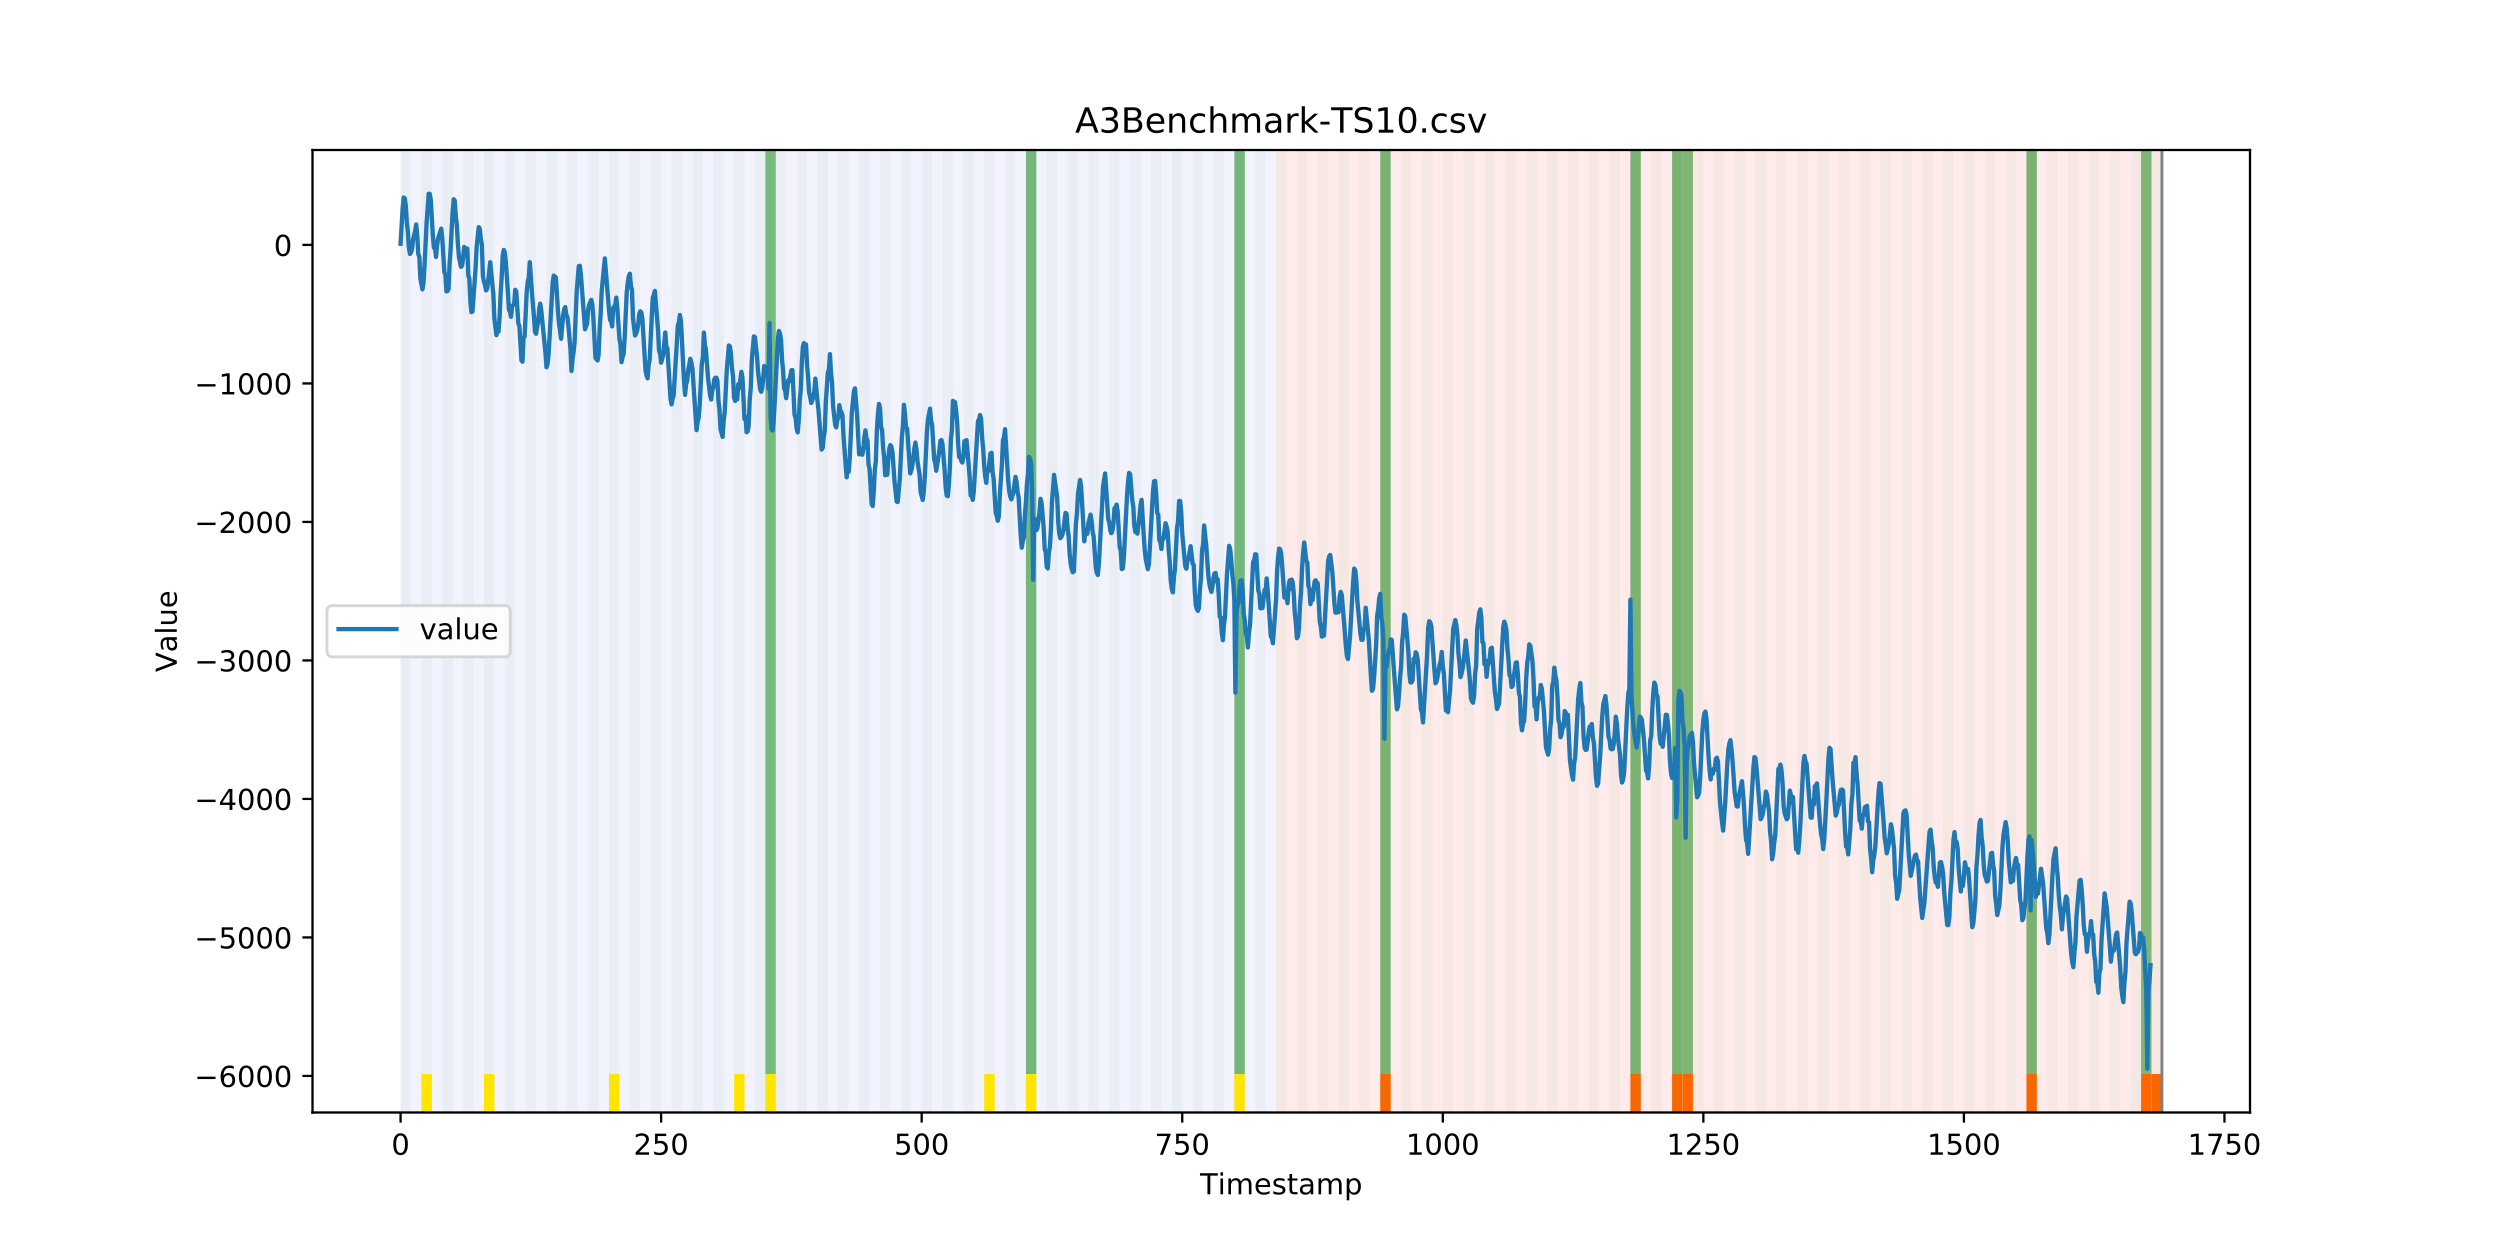 <?xml version="1.0" encoding="utf-8" standalone="no"?>
<!DOCTYPE svg PUBLIC "-//W3C//DTD SVG 1.1//EN"
  "http://www.w3.org/Graphics/SVG/1.1/DTD/svg11.dtd">
<!-- Created with matplotlib (https://matplotlib.org/) -->
<svg height="432pt" version="1.1" viewBox="0 0 864 432" width="864pt" xmlns="http://www.w3.org/2000/svg" xmlns:xlink="http://www.w3.org/1999/xlink">
 <defs>
  <style type="text/css">
*{stroke-linecap:butt;stroke-linejoin:round;}
  </style>
 </defs>
 <g id="figure_1">
  <g id="patch_1">
   <path d="M 0 432 
L 864 432 
L 864 0 
L 0 0 
z
" style="fill:#ffffff;"/>
  </g>
  <g id="axes_1">
   <g id="patch_2">
    <path d="M 108 384.48 
L 777.6 384.48 
L 777.6 51.84 
L 108 51.84 
z
" style="fill:#ffffff;"/>
   </g>
   <g id="patch_3">
    <path clip-path="url(#p8b91785dca)" d="M 138.436 384.48 
L 138.436 51.84 
L 440.999 51.84 
L 440.999 384.48 
z
" style="fill:#0000ff;opacity:0.05;"/>
   </g>
   <g id="patch_4">
    <path clip-path="url(#p8b91785dca)" d="M 440.999 384.48 
L 440.999 51.84 
L 747.164 51.84 
L 747.164 384.48 
z
" style="fill:#ff0000;opacity:0.08;"/>
   </g>
   <g id="patch_5">
    <path clip-path="url(#p8b91785dca)" d="M 138.436 384.48 
L 138.436 51.84 
L 142.038 51.84 
L 142.038 384.48 
z
" style="fill:#008000;opacity:0.04;"/>
   </g>
   <g id="patch_6">
    <path clip-path="url(#p8b91785dca)" d="M 145.64 384.48 
L 145.64 51.84 
L 149.242 51.84 
L 149.242 384.48 
z
" style="fill:#008000;opacity:0.04;"/>
   </g>
   <g id="patch_7">
    <path clip-path="url(#p8b91785dca)" d="M 145.64 384.48 
L 145.64 371.174 
L 149.242 371.174 
L 149.242 384.48 
z
" style="fill:#ffe500;"/>
   </g>
   <g id="patch_8">
    <path clip-path="url(#p8b91785dca)" d="M 152.844 384.48 
L 152.844 51.84 
L 156.446 51.84 
L 156.446 384.48 
z
" style="fill:#008000;opacity:0.04;"/>
   </g>
   <g id="patch_9">
    <path clip-path="url(#p8b91785dca)" d="M 160.048 384.48 
L 160.048 51.84 
L 163.65 51.84 
L 163.65 384.48 
z
" style="fill:#008000;opacity:0.04;"/>
   </g>
   <g id="patch_10">
    <path clip-path="url(#p8b91785dca)" d="M 167.252 384.48 
L 167.252 51.84 
L 170.854 51.84 
L 170.854 384.48 
z
" style="fill:#008000;opacity:0.04;"/>
   </g>
   <g id="patch_11">
    <path clip-path="url(#p8b91785dca)" d="M 167.252 384.48 
L 167.252 371.174 
L 170.854 371.174 
L 170.854 384.48 
z
" style="fill:#ffe500;"/>
   </g>
   <g id="patch_12">
    <path clip-path="url(#p8b91785dca)" d="M 174.456 384.48 
L 174.456 51.84 
L 178.058 51.84 
L 178.058 384.48 
z
" style="fill:#008000;opacity:0.04;"/>
   </g>
   <g id="patch_13">
    <path clip-path="url(#p8b91785dca)" d="M 477.018 384.48 
L 477.018 371.174 
L 480.62 371.174 
L 480.62 384.48 
z
" style="fill:#ff6600;"/>
   </g>
   <g id="patch_14">
    <path clip-path="url(#p8b91785dca)" d="M 181.66 384.48 
L 181.66 51.84 
L 185.262 51.84 
L 185.262 384.48 
z
" style="fill:#008000;opacity:0.04;"/>
   </g>
   <g id="patch_15">
    <path clip-path="url(#p8b91785dca)" d="M 188.863 384.48 
L 188.863 51.84 
L 192.465 51.84 
L 192.465 384.48 
z
" style="fill:#008000;opacity:0.04;"/>
   </g>
   <g id="patch_16">
    <path clip-path="url(#p8b91785dca)" d="M 196.067 384.48 
L 196.067 51.84 
L 199.669 51.84 
L 199.669 384.48 
z
" style="fill:#008000;opacity:0.04;"/>
   </g>
   <g id="patch_17">
    <path clip-path="url(#p8b91785dca)" d="M 203.271 384.48 
L 203.271 51.84 
L 206.873 51.84 
L 206.873 384.48 
z
" style="fill:#008000;opacity:0.04;"/>
   </g>
   <g id="patch_18">
    <path clip-path="url(#p8b91785dca)" d="M 210.475 384.48 
L 210.475 51.84 
L 214.077 51.84 
L 214.077 384.48 
z
" style="fill:#008000;opacity:0.04;"/>
   </g>
   <g id="patch_19">
    <path clip-path="url(#p8b91785dca)" d="M 210.475 384.48 
L 210.475 371.174 
L 214.077 371.174 
L 214.077 384.48 
z
" style="fill:#ffe500;"/>
   </g>
   <g id="patch_20">
    <path clip-path="url(#p8b91785dca)" d="M 217.679 384.48 
L 217.679 51.84 
L 221.281 51.84 
L 221.281 384.48 
z
" style="fill:#008000;opacity:0.04;"/>
   </g>
   <g id="patch_21">
    <path clip-path="url(#p8b91785dca)" d="M 224.883 384.48 
L 224.883 51.84 
L 228.485 51.84 
L 228.485 384.48 
z
" style="fill:#008000;opacity:0.04;"/>
   </g>
   <g id="patch_22">
    <path clip-path="url(#p8b91785dca)" d="M 232.087 384.48 
L 232.087 51.84 
L 235.689 51.84 
L 235.689 384.48 
z
" style="fill:#008000;opacity:0.04;"/>
   </g>
   <g id="patch_23">
    <path clip-path="url(#p8b91785dca)" d="M 239.291 384.48 
L 239.291 51.84 
L 242.893 51.84 
L 242.893 384.48 
z
" style="fill:#008000;opacity:0.04;"/>
   </g>
   <g id="patch_24">
    <path clip-path="url(#p8b91785dca)" d="M 246.494 384.48 
L 246.494 51.84 
L 250.096 51.84 
L 250.096 384.48 
z
" style="fill:#008000;opacity:0.04;"/>
   </g>
   <g id="patch_25">
    <path clip-path="url(#p8b91785dca)" d="M 253.698 384.48 
L 253.698 51.84 
L 257.3 51.84 
L 257.3 384.48 
z
" style="fill:#008000;opacity:0.04;"/>
   </g>
   <g id="patch_26">
    <path clip-path="url(#p8b91785dca)" d="M 253.698 384.48 
L 253.698 371.174 
L 257.3 371.174 
L 257.3 384.48 
z
" style="fill:#ffe500;"/>
   </g>
   <g id="patch_27">
    <path clip-path="url(#p8b91785dca)" d="M 260.902 384.48 
L 260.902 51.84 
L 264.504 51.84 
L 264.504 384.48 
z
" style="fill:#008000;opacity:0.04;"/>
   </g>
   <g id="patch_28">
    <path clip-path="url(#p8b91785dca)" d="M 563.465 384.48 
L 563.465 371.174 
L 567.067 371.174 
L 567.067 384.48 
z
" style="fill:#ff6600;"/>
   </g>
   <g id="patch_29">
    <path clip-path="url(#p8b91785dca)" d="M 264.504 371.174 
L 264.504 51.84 
L 268.106 51.84 
L 268.106 371.174 
z
" style="fill:#008000;opacity:0.5;"/>
   </g>
   <g id="patch_30">
    <path clip-path="url(#p8b91785dca)" d="M 264.504 384.48 
L 264.504 371.174 
L 268.106 371.174 
L 268.106 384.48 
z
" style="fill:#ffe500;"/>
   </g>
   <g id="patch_31">
    <path clip-path="url(#p8b91785dca)" d="M 268.106 384.48 
L 268.106 51.84 
L 271.708 51.84 
L 271.708 384.48 
z
" style="fill:#008000;opacity:0.04;"/>
   </g>
   <g id="patch_32">
    <path clip-path="url(#p8b91785dca)" d="M 275.31 384.48 
L 275.31 51.84 
L 278.912 51.84 
L 278.912 384.48 
z
" style="fill:#008000;opacity:0.04;"/>
   </g>
   <g id="patch_33">
    <path clip-path="url(#p8b91785dca)" d="M 577.873 384.48 
L 577.873 371.174 
L 581.475 371.174 
L 581.475 384.48 
z
" style="fill:#ff6600;"/>
   </g>
   <g id="patch_34">
    <path clip-path="url(#p8b91785dca)" d="M 581.475 384.48 
L 581.475 371.174 
L 585.076 371.174 
L 585.076 384.48 
z
" style="fill:#ff6600;"/>
   </g>
   <g id="patch_35">
    <path clip-path="url(#p8b91785dca)" d="M 282.514 384.48 
L 282.514 51.84 
L 286.116 51.84 
L 286.116 384.48 
z
" style="fill:#008000;opacity:0.04;"/>
   </g>
   <g id="patch_36">
    <path clip-path="url(#p8b91785dca)" d="M 289.718 384.48 
L 289.718 51.84 
L 293.32 51.84 
L 293.32 384.48 
z
" style="fill:#008000;opacity:0.04;"/>
   </g>
   <g id="patch_37">
    <path clip-path="url(#p8b91785dca)" d="M 296.922 384.48 
L 296.922 51.84 
L 300.524 51.84 
L 300.524 384.48 
z
" style="fill:#008000;opacity:0.04;"/>
   </g>
   <g id="patch_38">
    <path clip-path="url(#p8b91785dca)" d="M 304.125 384.48 
L 304.125 51.84 
L 307.727 51.84 
L 307.727 384.48 
z
" style="fill:#008000;opacity:0.04;"/>
   </g>
   <g id="patch_39">
    <path clip-path="url(#p8b91785dca)" d="M 311.329 384.48 
L 311.329 51.84 
L 314.931 51.84 
L 314.931 384.48 
z
" style="fill:#008000;opacity:0.04;"/>
   </g>
   <g id="patch_40">
    <path clip-path="url(#p8b91785dca)" d="M 318.533 384.48 
L 318.533 51.84 
L 322.135 51.84 
L 322.135 384.48 
z
" style="fill:#008000;opacity:0.04;"/>
   </g>
   <g id="patch_41">
    <path clip-path="url(#p8b91785dca)" d="M 325.737 384.48 
L 325.737 51.84 
L 329.339 51.84 
L 329.339 384.48 
z
" style="fill:#008000;opacity:0.04;"/>
   </g>
   <g id="patch_42">
    <path clip-path="url(#p8b91785dca)" d="M 332.941 384.48 
L 332.941 51.84 
L 336.543 51.84 
L 336.543 384.48 
z
" style="fill:#008000;opacity:0.04;"/>
   </g>
   <g id="patch_43">
    <path clip-path="url(#p8b91785dca)" d="M 340.145 384.48 
L 340.145 51.84 
L 343.747 51.84 
L 343.747 384.48 
z
" style="fill:#008000;opacity:0.04;"/>
   </g>
   <g id="patch_44">
    <path clip-path="url(#p8b91785dca)" d="M 340.145 384.48 
L 340.145 371.174 
L 343.747 371.174 
L 343.747 384.48 
z
" style="fill:#ffe500;"/>
   </g>
   <g id="patch_45">
    <path clip-path="url(#p8b91785dca)" d="M 347.349 384.48 
L 347.349 51.84 
L 350.951 51.84 
L 350.951 384.48 
z
" style="fill:#008000;opacity:0.04;"/>
   </g>
   <g id="patch_46">
    <path clip-path="url(#p8b91785dca)" d="M 354.553 384.48 
L 354.553 51.84 
L 358.154 51.84 
L 358.154 384.48 
z
" style="fill:#008000;opacity:0.04;"/>
   </g>
   <g id="patch_47">
    <path clip-path="url(#p8b91785dca)" d="M 354.553 371.174 
L 354.553 51.84 
L 358.154 51.84 
L 358.154 371.174 
z
" style="fill:#008000;opacity:0.5;"/>
   </g>
   <g id="patch_48">
    <path clip-path="url(#p8b91785dca)" d="M 354.553 384.48 
L 354.553 371.174 
L 358.154 371.174 
L 358.154 384.48 
z
" style="fill:#ffe500;"/>
   </g>
   <g id="patch_49">
    <path clip-path="url(#p8b91785dca)" d="M 361.756 384.48 
L 361.756 51.84 
L 365.358 51.84 
L 365.358 384.48 
z
" style="fill:#008000;opacity:0.04;"/>
   </g>
   <g id="patch_50">
    <path clip-path="url(#p8b91785dca)" d="M 368.96 384.48 
L 368.96 51.84 
L 372.562 51.84 
L 372.562 384.48 
z
" style="fill:#008000;opacity:0.04;"/>
   </g>
   <g id="patch_51">
    <path clip-path="url(#p8b91785dca)" d="M 376.164 384.48 
L 376.164 51.84 
L 379.766 51.84 
L 379.766 384.48 
z
" style="fill:#008000;opacity:0.04;"/>
   </g>
   <g id="patch_52">
    <path clip-path="url(#p8b91785dca)" d="M 383.368 384.48 
L 383.368 51.84 
L 386.97 51.84 
L 386.97 384.48 
z
" style="fill:#008000;opacity:0.04;"/>
   </g>
   <g id="patch_53">
    <path clip-path="url(#p8b91785dca)" d="M 390.572 384.48 
L 390.572 51.84 
L 394.174 51.84 
L 394.174 384.48 
z
" style="fill:#008000;opacity:0.04;"/>
   </g>
   <g id="patch_54">
    <path clip-path="url(#p8b91785dca)" d="M 397.776 384.48 
L 397.776 51.84 
L 401.378 51.84 
L 401.378 384.48 
z
" style="fill:#008000;opacity:0.04;"/>
   </g>
   <g id="patch_55">
    <path clip-path="url(#p8b91785dca)" d="M 700.338 384.48 
L 700.338 371.174 
L 703.94 371.174 
L 703.94 384.48 
z
" style="fill:#ff6600;"/>
   </g>
   <g id="patch_56">
    <path clip-path="url(#p8b91785dca)" d="M 404.98 384.48 
L 404.98 51.84 
L 408.582 51.84 
L 408.582 384.48 
z
" style="fill:#008000;opacity:0.04;"/>
   </g>
   <g id="patch_57">
    <path clip-path="url(#p8b91785dca)" d="M 412.184 384.48 
L 412.184 51.84 
L 415.785 51.84 
L 415.785 384.48 
z
" style="fill:#008000;opacity:0.04;"/>
   </g>
   <g id="patch_58">
    <path clip-path="url(#p8b91785dca)" d="M 419.387 384.48 
L 419.387 51.84 
L 422.989 51.84 
L 422.989 384.48 
z
" style="fill:#008000;opacity:0.04;"/>
   </g>
   <g id="patch_59">
    <path clip-path="url(#p8b91785dca)" d="M 426.591 384.48 
L 426.591 51.84 
L 430.193 51.84 
L 430.193 384.48 
z
" style="fill:#008000;opacity:0.04;"/>
   </g>
   <g id="patch_60">
    <path clip-path="url(#p8b91785dca)" d="M 426.591 371.174 
L 426.591 51.84 
L 430.193 51.84 
L 430.193 371.174 
z
" style="fill:#008000;opacity:0.5;"/>
   </g>
   <g id="patch_61">
    <path clip-path="url(#p8b91785dca)" d="M 426.591 384.48 
L 426.591 371.174 
L 430.193 371.174 
L 430.193 384.48 
z
" style="fill:#ffe500;"/>
   </g>
   <g id="patch_62">
    <path clip-path="url(#p8b91785dca)" d="M 433.795 384.48 
L 433.795 51.84 
L 437.397 51.84 
L 437.397 384.48 
z
" style="fill:#008000;opacity:0.04;"/>
   </g>
   <g id="patch_63">
    <path clip-path="url(#p8b91785dca)" d="M 739.96 384.48 
L 739.96 371.174 
L 743.562 371.174 
L 743.562 384.48 
z
" style="fill:#ff6600;"/>
   </g>
   <g id="patch_64">
    <path clip-path="url(#p8b91785dca)" d="M 440.999 384.48 
L 440.999 51.84 
L 444.601 51.84 
L 444.601 384.48 
z
" style="fill:#008000;opacity:0.04;"/>
   </g>
   <g id="patch_65">
    <path clip-path="url(#p8b91785dca)" d="M 743.562 384.48 
L 743.562 371.174 
L 747.164 371.174 
L 747.164 384.48 
z
" style="fill:#ff6600;"/>
   </g>
   <g id="patch_66">
    <path clip-path="url(#p8b91785dca)" d="M 448.203 384.48 
L 448.203 51.84 
L 451.805 51.84 
L 451.805 384.48 
z
" style="fill:#008000;opacity:0.04;"/>
   </g>
   <g id="patch_67">
    <path clip-path="url(#p8b91785dca)" d="M 455.407 384.48 
L 455.407 51.84 
L 459.009 51.84 
L 459.009 384.48 
z
" style="fill:#008000;opacity:0.04;"/>
   </g>
   <g id="patch_68">
    <path clip-path="url(#p8b91785dca)" d="M 462.611 384.48 
L 462.611 51.84 
L 466.213 51.84 
L 466.213 384.48 
z
" style="fill:#008000;opacity:0.04;"/>
   </g>
   <g id="patch_69">
    <path clip-path="url(#p8b91785dca)" d="M 469.815 384.48 
L 469.815 51.84 
L 473.416 51.84 
L 473.416 384.48 
z
" style="fill:#008000;opacity:0.04;"/>
   </g>
   <g id="patch_70">
    <path clip-path="url(#p8b91785dca)" d="M 477.018 384.48 
L 477.018 51.84 
L 480.62 51.84 
L 480.62 384.48 
z
" style="fill:#008000;opacity:0.04;"/>
   </g>
   <g id="patch_71">
    <path clip-path="url(#p8b91785dca)" d="M 477.018 371.174 
L 477.018 51.84 
L 480.62 51.84 
L 480.62 371.174 
z
" style="fill:#008000;opacity:0.5;"/>
   </g>
   <g id="patch_72">
    <path clip-path="url(#p8b91785dca)" d="M 484.222 384.48 
L 484.222 51.84 
L 487.824 51.84 
L 487.824 384.48 
z
" style="fill:#008000;opacity:0.04;"/>
   </g>
   <g id="patch_73">
    <path clip-path="url(#p8b91785dca)" d="M 491.426 384.48 
L 491.426 51.84 
L 495.028 51.84 
L 495.028 384.48 
z
" style="fill:#008000;opacity:0.04;"/>
   </g>
   <g id="patch_74">
    <path clip-path="url(#p8b91785dca)" d="M 498.63 384.48 
L 498.63 51.84 
L 502.232 51.84 
L 502.232 384.48 
z
" style="fill:#008000;opacity:0.04;"/>
   </g>
   <g id="patch_75">
    <path clip-path="url(#p8b91785dca)" d="M 505.834 384.48 
L 505.834 51.84 
L 509.436 51.84 
L 509.436 384.48 
z
" style="fill:#008000;opacity:0.04;"/>
   </g>
   <g id="patch_76">
    <path clip-path="url(#p8b91785dca)" d="M 513.038 384.48 
L 513.038 51.84 
L 516.64 51.84 
L 516.64 384.48 
z
" style="fill:#008000;opacity:0.04;"/>
   </g>
   <g id="patch_77">
    <path clip-path="url(#p8b91785dca)" d="M 520.242 384.48 
L 520.242 51.84 
L 523.844 51.84 
L 523.844 384.48 
z
" style="fill:#008000;opacity:0.04;"/>
   </g>
   <g id="patch_78">
    <path clip-path="url(#p8b91785dca)" d="M 527.446 384.48 
L 527.446 51.84 
L 531.047 51.84 
L 531.047 384.48 
z
" style="fill:#008000;opacity:0.04;"/>
   </g>
   <g id="patch_79">
    <path clip-path="url(#p8b91785dca)" d="M 534.649 384.48 
L 534.649 51.84 
L 538.251 51.84 
L 538.251 384.48 
z
" style="fill:#008000;opacity:0.04;"/>
   </g>
   <g id="patch_80">
    <path clip-path="url(#p8b91785dca)" d="M 541.853 384.48 
L 541.853 51.84 
L 545.455 51.84 
L 545.455 384.48 
z
" style="fill:#008000;opacity:0.04;"/>
   </g>
   <g id="patch_81">
    <path clip-path="url(#p8b91785dca)" d="M 549.057 384.48 
L 549.057 51.84 
L 552.659 51.84 
L 552.659 384.48 
z
" style="fill:#008000;opacity:0.04;"/>
   </g>
   <g id="patch_82">
    <path clip-path="url(#p8b91785dca)" d="M 556.261 384.48 
L 556.261 51.84 
L 559.863 51.84 
L 559.863 384.48 
z
" style="fill:#008000;opacity:0.04;"/>
   </g>
   <g id="patch_83">
    <path clip-path="url(#p8b91785dca)" d="M 563.465 384.48 
L 563.465 51.84 
L 567.067 51.84 
L 567.067 384.48 
z
" style="fill:#008000;opacity:0.04;"/>
   </g>
   <g id="patch_84">
    <path clip-path="url(#p8b91785dca)" d="M 563.465 371.174 
L 563.465 51.84 
L 567.067 51.84 
L 567.067 371.174 
z
" style="fill:#008000;opacity:0.5;"/>
   </g>
   <g id="patch_85">
    <path clip-path="url(#p8b91785dca)" d="M 570.669 384.48 
L 570.669 51.84 
L 574.271 51.84 
L 574.271 384.48 
z
" style="fill:#008000;opacity:0.04;"/>
   </g>
   <g id="patch_86">
    <path clip-path="url(#p8b91785dca)" d="M 577.873 384.48 
L 577.873 51.84 
L 581.475 51.84 
L 581.475 384.48 
z
" style="fill:#008000;opacity:0.04;"/>
   </g>
   <g id="patch_87">
    <path clip-path="url(#p8b91785dca)" d="M 577.873 371.174 
L 577.873 51.84 
L 581.475 51.84 
L 581.475 371.174 
z
" style="fill:#008000;opacity:0.5;"/>
   </g>
   <g id="patch_88">
    <path clip-path="url(#p8b91785dca)" d="M 581.475 371.174 
L 581.475 51.84 
L 585.076 51.84 
L 585.076 371.174 
z
" style="fill:#008000;opacity:0.5;"/>
   </g>
   <g id="patch_89">
    <path clip-path="url(#p8b91785dca)" d="M 585.076 384.48 
L 585.076 51.84 
L 588.678 51.84 
L 588.678 384.48 
z
" style="fill:#008000;opacity:0.04;"/>
   </g>
   <g id="patch_90">
    <path clip-path="url(#p8b91785dca)" d="M 592.28 384.48 
L 592.28 51.84 
L 595.882 51.84 
L 595.882 384.48 
z
" style="fill:#008000;opacity:0.04;"/>
   </g>
   <g id="patch_91">
    <path clip-path="url(#p8b91785dca)" d="M 599.484 384.48 
L 599.484 51.84 
L 603.086 51.84 
L 603.086 384.48 
z
" style="fill:#008000;opacity:0.04;"/>
   </g>
   <g id="patch_92">
    <path clip-path="url(#p8b91785dca)" d="M 606.688 384.48 
L 606.688 51.84 
L 610.29 51.84 
L 610.29 384.48 
z
" style="fill:#008000;opacity:0.04;"/>
   </g>
   <g id="patch_93">
    <path clip-path="url(#p8b91785dca)" d="M 613.892 384.48 
L 613.892 51.84 
L 617.494 51.84 
L 617.494 384.48 
z
" style="fill:#008000;opacity:0.04;"/>
   </g>
   <g id="patch_94">
    <path clip-path="url(#p8b91785dca)" d="M 621.096 384.48 
L 621.096 51.84 
L 624.698 51.84 
L 624.698 384.48 
z
" style="fill:#008000;opacity:0.04;"/>
   </g>
   <g id="patch_95">
    <path clip-path="url(#p8b91785dca)" d="M 628.3 384.48 
L 628.3 51.84 
L 631.902 51.84 
L 631.902 384.48 
z
" style="fill:#008000;opacity:0.04;"/>
   </g>
   <g id="patch_96">
    <path clip-path="url(#p8b91785dca)" d="M 635.504 384.48 
L 635.504 51.84 
L 639.106 51.84 
L 639.106 384.48 
z
" style="fill:#008000;opacity:0.04;"/>
   </g>
   <g id="patch_97">
    <path clip-path="url(#p8b91785dca)" d="M 642.707 384.48 
L 642.707 51.84 
L 646.309 51.84 
L 646.309 384.48 
z
" style="fill:#008000;opacity:0.04;"/>
   </g>
   <g id="patch_98">
    <path clip-path="url(#p8b91785dca)" d="M 649.911 384.48 
L 649.911 51.84 
L 653.513 51.84 
L 653.513 384.48 
z
" style="fill:#008000;opacity:0.04;"/>
   </g>
   <g id="patch_99">
    <path clip-path="url(#p8b91785dca)" d="M 657.115 384.48 
L 657.115 51.84 
L 660.717 51.84 
L 660.717 384.48 
z
" style="fill:#008000;opacity:0.04;"/>
   </g>
   <g id="patch_100">
    <path clip-path="url(#p8b91785dca)" d="M 664.319 384.48 
L 664.319 51.84 
L 667.921 51.84 
L 667.921 384.48 
z
" style="fill:#008000;opacity:0.04;"/>
   </g>
   <g id="patch_101">
    <path clip-path="url(#p8b91785dca)" d="M 671.523 384.48 
L 671.523 51.84 
L 675.125 51.84 
L 675.125 384.48 
z
" style="fill:#008000;opacity:0.04;"/>
   </g>
   <g id="patch_102">
    <path clip-path="url(#p8b91785dca)" d="M 678.727 384.48 
L 678.727 51.84 
L 682.329 51.84 
L 682.329 384.48 
z
" style="fill:#008000;opacity:0.04;"/>
   </g>
   <g id="patch_103">
    <path clip-path="url(#p8b91785dca)" d="M 685.931 384.48 
L 685.931 51.84 
L 689.533 51.84 
L 689.533 384.48 
z
" style="fill:#008000;opacity:0.04;"/>
   </g>
   <g id="patch_104">
    <path clip-path="url(#p8b91785dca)" d="M 693.135 384.48 
L 693.135 51.84 
L 696.737 51.84 
L 696.737 384.48 
z
" style="fill:#008000;opacity:0.04;"/>
   </g>
   <g id="patch_105">
    <path clip-path="url(#p8b91785dca)" d="M 700.338 384.48 
L 700.338 51.84 
L 703.94 51.84 
L 703.94 384.48 
z
" style="fill:#008000;opacity:0.04;"/>
   </g>
   <g id="patch_106">
    <path clip-path="url(#p8b91785dca)" d="M 700.338 371.174 
L 700.338 51.84 
L 703.94 51.84 
L 703.94 371.174 
z
" style="fill:#008000;opacity:0.5;"/>
   </g>
   <g id="patch_107">
    <path clip-path="url(#p8b91785dca)" d="M 707.542 384.48 
L 707.542 51.84 
L 711.144 51.84 
L 711.144 384.48 
z
" style="fill:#008000;opacity:0.04;"/>
   </g>
   <g id="patch_108">
    <path clip-path="url(#p8b91785dca)" d="M 714.746 384.48 
L 714.746 51.84 
L 718.348 51.84 
L 718.348 384.48 
z
" style="fill:#008000;opacity:0.04;"/>
   </g>
   <g id="patch_109">
    <path clip-path="url(#p8b91785dca)" d="M 721.95 384.48 
L 721.95 51.84 
L 725.552 51.84 
L 725.552 384.48 
z
" style="fill:#008000;opacity:0.04;"/>
   </g>
   <g id="patch_110">
    <path clip-path="url(#p8b91785dca)" d="M 729.154 384.48 
L 729.154 51.84 
L 732.756 51.84 
L 732.756 384.48 
z
" style="fill:#008000;opacity:0.04;"/>
   </g>
   <g id="patch_111">
    <path clip-path="url(#p8b91785dca)" d="M 736.358 384.48 
L 736.358 51.84 
L 739.96 51.84 
L 739.96 384.48 
z
" style="fill:#008000;opacity:0.04;"/>
   </g>
   <g id="patch_112">
    <path clip-path="url(#p8b91785dca)" d="M 739.96 371.174 
L 739.96 51.84 
L 743.562 51.84 
L 743.562 371.174 
z
" style="fill:#008000;opacity:0.5;"/>
   </g>
   <g id="patch_113">
    <path clip-path="url(#p8b91785dca)" d="M 743.562 384.48 
L 743.562 51.84 
L 747.164 51.84 
L 747.164 384.48 
z
" style="fill:#008000;opacity:0.04;"/>
   </g>
   <g id="matplotlib.axis_1">
    <g id="xtick_1">
     <g id="line2d_1">
      <defs>
       <path d="M 0 0 
L 0 3.5 
" id="me3cf141644" style="stroke:#000000;stroke-width:0.8;"/>
      </defs>
      <g>
       <use style="stroke:#000000;stroke-width:0.8;" x="138.436" xlink:href="#me3cf141644" y="384.48"/>
      </g>
     </g>
     <g id="text_1">
      <!-- 0 -->
      <defs>
       <path d="M 31.781 66.406 
Q 24.172 66.406 20.328 58.906 
Q 16.5 51.422 16.5 36.375 
Q 16.5 21.391 20.328 13.891 
Q 24.172 6.391 31.781 6.391 
Q 39.453 6.391 43.281 13.891 
Q 47.125 21.391 47.125 36.375 
Q 47.125 51.422 43.281 58.906 
Q 39.453 66.406 31.781 66.406 
z
M 31.781 74.219 
Q 44.047 74.219 50.516 64.516 
Q 56.984 54.828 56.984 36.375 
Q 56.984 17.969 50.516 8.266 
Q 44.047 -1.422 31.781 -1.422 
Q 19.531 -1.422 13.062 8.266 
Q 6.594 17.969 6.594 36.375 
Q 6.594 54.828 13.062 64.516 
Q 19.531 74.219 31.781 74.219 
z
" id="DejaVuSans-48"/>
      </defs>
      <g transform="translate(135.255 399.078)scale(0.1 -0.1)">
       <use xlink:href="#DejaVuSans-48"/>
      </g>
     </g>
    </g>
    <g id="xtick_2">
     <g id="line2d_2">
      <g>
       <use style="stroke:#000000;stroke-width:0.8;" x="228.485" xlink:href="#me3cf141644" y="384.48"/>
      </g>
     </g>
     <g id="text_2">
      <!-- 250 -->
      <defs>
       <path d="M 19.188 8.297 
L 53.609 8.297 
L 53.609 0 
L 7.328 0 
L 7.328 8.297 
Q 12.938 14.109 22.625 23.891 
Q 32.328 33.688 34.812 36.531 
Q 39.547 41.844 41.422 45.531 
Q 43.312 49.219 43.312 52.781 
Q 43.312 58.594 39.234 62.25 
Q 35.156 65.922 28.609 65.922 
Q 23.969 65.922 18.812 64.312 
Q 13.672 62.703 7.812 59.422 
L 7.812 69.391 
Q 13.766 71.781 18.938 73 
Q 24.125 74.219 28.422 74.219 
Q 39.75 74.219 46.484 68.547 
Q 53.219 62.891 53.219 53.422 
Q 53.219 48.922 51.531 44.891 
Q 49.859 40.875 45.406 35.406 
Q 44.188 33.984 37.641 27.219 
Q 31.109 20.453 19.188 8.297 
z
" id="DejaVuSans-50"/>
       <path d="M 10.797 72.906 
L 49.516 72.906 
L 49.516 64.594 
L 19.828 64.594 
L 19.828 46.734 
Q 21.969 47.469 24.109 47.828 
Q 26.266 48.188 28.422 48.188 
Q 40.625 48.188 47.75 41.5 
Q 54.891 34.812 54.891 23.391 
Q 54.891 11.625 47.562 5.094 
Q 40.234 -1.422 26.906 -1.422 
Q 22.312 -1.422 17.547 -0.641 
Q 12.797 0.141 7.719 1.703 
L 7.719 11.625 
Q 12.109 9.234 16.797 8.062 
Q 21.484 6.891 26.703 6.891 
Q 35.156 6.891 40.078 11.328 
Q 45.016 15.766 45.016 23.391 
Q 45.016 31 40.078 35.438 
Q 35.156 39.891 26.703 39.891 
Q 22.75 39.891 18.812 39.016 
Q 14.891 38.141 10.797 36.281 
z
" id="DejaVuSans-53"/>
      </defs>
      <g transform="translate(218.941 399.078)scale(0.1 -0.1)">
       <use xlink:href="#DejaVuSans-50"/>
       <use x="63.623" xlink:href="#DejaVuSans-53"/>
       <use x="127.246" xlink:href="#DejaVuSans-48"/>
      </g>
     </g>
    </g>
    <g id="xtick_3">
     <g id="line2d_3">
      <g>
       <use style="stroke:#000000;stroke-width:0.8;" x="318.533" xlink:href="#me3cf141644" y="384.48"/>
      </g>
     </g>
     <g id="text_3">
      <!-- 500 -->
      <g transform="translate(308.989 399.078)scale(0.1 -0.1)">
       <use xlink:href="#DejaVuSans-53"/>
       <use x="63.623" xlink:href="#DejaVuSans-48"/>
       <use x="127.246" xlink:href="#DejaVuSans-48"/>
      </g>
     </g>
    </g>
    <g id="xtick_4">
     <g id="line2d_4">
      <g>
       <use style="stroke:#000000;stroke-width:0.8;" x="408.582" xlink:href="#me3cf141644" y="384.48"/>
      </g>
     </g>
     <g id="text_4">
      <!-- 750 -->
      <defs>
       <path d="M 8.203 72.906 
L 55.078 72.906 
L 55.078 68.703 
L 28.609 0 
L 18.312 0 
L 43.219 64.594 
L 8.203 64.594 
z
" id="DejaVuSans-55"/>
      </defs>
      <g transform="translate(399.038 399.078)scale(0.1 -0.1)">
       <use xlink:href="#DejaVuSans-55"/>
       <use x="63.623" xlink:href="#DejaVuSans-53"/>
       <use x="127.246" xlink:href="#DejaVuSans-48"/>
      </g>
     </g>
    </g>
    <g id="xtick_5">
     <g id="line2d_5">
      <g>
       <use style="stroke:#000000;stroke-width:0.8;" x="498.63" xlink:href="#me3cf141644" y="384.48"/>
      </g>
     </g>
     <g id="text_5">
      <!-- 1000 -->
      <defs>
       <path d="M 12.406 8.297 
L 28.516 8.297 
L 28.516 63.922 
L 10.984 60.406 
L 10.984 69.391 
L 28.422 72.906 
L 38.281 72.906 
L 38.281 8.297 
L 54.391 8.297 
L 54.391 0 
L 12.406 0 
z
" id="DejaVuSans-49"/>
      </defs>
      <g transform="translate(485.905 399.078)scale(0.1 -0.1)">
       <use xlink:href="#DejaVuSans-49"/>
       <use x="63.623" xlink:href="#DejaVuSans-48"/>
       <use x="127.246" xlink:href="#DejaVuSans-48"/>
       <use x="190.869" xlink:href="#DejaVuSans-48"/>
      </g>
     </g>
    </g>
    <g id="xtick_6">
     <g id="line2d_6">
      <g>
       <use style="stroke:#000000;stroke-width:0.8;" x="588.678" xlink:href="#me3cf141644" y="384.48"/>
      </g>
     </g>
     <g id="text_6">
      <!-- 1250 -->
      <g transform="translate(575.953 399.078)scale(0.1 -0.1)">
       <use xlink:href="#DejaVuSans-49"/>
       <use x="63.623" xlink:href="#DejaVuSans-50"/>
       <use x="127.246" xlink:href="#DejaVuSans-53"/>
       <use x="190.869" xlink:href="#DejaVuSans-48"/>
      </g>
     </g>
    </g>
    <g id="xtick_7">
     <g id="line2d_7">
      <g>
       <use style="stroke:#000000;stroke-width:0.8;" x="678.727" xlink:href="#me3cf141644" y="384.48"/>
      </g>
     </g>
     <g id="text_7">
      <!-- 1500 -->
      <g transform="translate(666.002 399.078)scale(0.1 -0.1)">
       <use xlink:href="#DejaVuSans-49"/>
       <use x="63.623" xlink:href="#DejaVuSans-53"/>
       <use x="127.246" xlink:href="#DejaVuSans-48"/>
       <use x="190.869" xlink:href="#DejaVuSans-48"/>
      </g>
     </g>
    </g>
    <g id="xtick_8">
     <g id="line2d_8">
      <g>
       <use style="stroke:#000000;stroke-width:0.8;" x="768.775" xlink:href="#me3cf141644" y="384.48"/>
      </g>
     </g>
     <g id="text_8">
      <!-- 1750 -->
      <g transform="translate(756.05 399.078)scale(0.1 -0.1)">
       <use xlink:href="#DejaVuSans-49"/>
       <use x="63.623" xlink:href="#DejaVuSans-55"/>
       <use x="127.246" xlink:href="#DejaVuSans-53"/>
       <use x="190.869" xlink:href="#DejaVuSans-48"/>
      </g>
     </g>
    </g>
    <g id="text_9">
     <!-- Timestamp -->
     <defs>
      <path d="M -0.297 72.906 
L 61.375 72.906 
L 61.375 64.594 
L 35.5 64.594 
L 35.5 0 
L 25.594 0 
L 25.594 64.594 
L -0.297 64.594 
z
" id="DejaVuSans-84"/>
      <path d="M 9.422 54.688 
L 18.406 54.688 
L 18.406 0 
L 9.422 0 
z
M 9.422 75.984 
L 18.406 75.984 
L 18.406 64.594 
L 9.422 64.594 
z
" id="DejaVuSans-105"/>
      <path d="M 52 44.188 
Q 55.375 50.25 60.062 53.125 
Q 64.75 56 71.094 56 
Q 79.641 56 84.281 50.016 
Q 88.922 44.047 88.922 33.016 
L 88.922 0 
L 79.891 0 
L 79.891 32.719 
Q 79.891 40.578 77.094 44.375 
Q 74.312 48.188 68.609 48.188 
Q 61.625 48.188 57.562 43.547 
Q 53.516 38.922 53.516 30.906 
L 53.516 0 
L 44.484 0 
L 44.484 32.719 
Q 44.484 40.625 41.703 44.406 
Q 38.922 48.188 33.109 48.188 
Q 26.219 48.188 22.156 43.531 
Q 18.109 38.875 18.109 30.906 
L 18.109 0 
L 9.078 0 
L 9.078 54.688 
L 18.109 54.688 
L 18.109 46.188 
Q 21.188 51.219 25.484 53.609 
Q 29.781 56 35.688 56 
Q 41.656 56 45.828 52.969 
Q 50 49.953 52 44.188 
z
" id="DejaVuSans-109"/>
      <path d="M 56.203 29.594 
L 56.203 25.203 
L 14.891 25.203 
Q 15.484 15.922 20.484 11.062 
Q 25.484 6.203 34.422 6.203 
Q 39.594 6.203 44.453 7.469 
Q 49.312 8.734 54.109 11.281 
L 54.109 2.781 
Q 49.266 0.734 44.188 -0.344 
Q 39.109 -1.422 33.891 -1.422 
Q 20.797 -1.422 13.156 6.188 
Q 5.516 13.812 5.516 26.812 
Q 5.516 40.234 12.766 48.109 
Q 20.016 56 32.328 56 
Q 43.359 56 49.781 48.891 
Q 56.203 41.797 56.203 29.594 
z
M 47.219 32.234 
Q 47.125 39.594 43.094 43.984 
Q 39.062 48.391 32.422 48.391 
Q 24.906 48.391 20.391 44.141 
Q 15.875 39.891 15.188 32.172 
z
" id="DejaVuSans-101"/>
      <path d="M 44.281 53.078 
L 44.281 44.578 
Q 40.484 46.531 36.375 47.5 
Q 32.281 48.484 27.875 48.484 
Q 21.188 48.484 17.844 46.438 
Q 14.5 44.391 14.5 40.281 
Q 14.5 37.156 16.891 35.375 
Q 19.281 33.594 26.516 31.984 
L 29.594 31.297 
Q 39.156 29.25 43.188 25.516 
Q 47.219 21.781 47.219 15.094 
Q 47.219 7.469 41.188 3.016 
Q 35.156 -1.422 24.609 -1.422 
Q 20.219 -1.422 15.453 -0.562 
Q 10.688 0.297 5.422 2 
L 5.422 11.281 
Q 10.406 8.688 15.234 7.391 
Q 20.062 6.109 24.812 6.109 
Q 31.156 6.109 34.562 8.281 
Q 37.984 10.453 37.984 14.406 
Q 37.984 18.062 35.516 20.016 
Q 33.062 21.969 24.703 23.781 
L 21.578 24.516 
Q 13.234 26.266 9.516 29.906 
Q 5.812 33.547 5.812 39.891 
Q 5.812 47.609 11.281 51.797 
Q 16.75 56 26.812 56 
Q 31.781 56 36.172 55.266 
Q 40.578 54.547 44.281 53.078 
z
" id="DejaVuSans-115"/>
      <path d="M 18.312 70.219 
L 18.312 54.688 
L 36.812 54.688 
L 36.812 47.703 
L 18.312 47.703 
L 18.312 18.016 
Q 18.312 11.328 20.141 9.422 
Q 21.969 7.516 27.594 7.516 
L 36.812 7.516 
L 36.812 0 
L 27.594 0 
Q 17.188 0 13.234 3.875 
Q 9.281 7.766 9.281 18.016 
L 9.281 47.703 
L 2.688 47.703 
L 2.688 54.688 
L 9.281 54.688 
L 9.281 70.219 
z
" id="DejaVuSans-116"/>
      <path d="M 34.281 27.484 
Q 23.391 27.484 19.188 25 
Q 14.984 22.516 14.984 16.5 
Q 14.984 11.719 18.141 8.906 
Q 21.297 6.109 26.703 6.109 
Q 34.188 6.109 38.703 11.406 
Q 43.219 16.703 43.219 25.484 
L 43.219 27.484 
z
M 52.203 31.203 
L 52.203 0 
L 43.219 0 
L 43.219 8.297 
Q 40.141 3.328 35.547 0.953 
Q 30.953 -1.422 24.312 -1.422 
Q 15.922 -1.422 10.953 3.297 
Q 6 8.016 6 15.922 
Q 6 25.141 12.172 29.828 
Q 18.359 34.516 30.609 34.516 
L 43.219 34.516 
L 43.219 35.406 
Q 43.219 41.609 39.141 45 
Q 35.062 48.391 27.688 48.391 
Q 23 48.391 18.547 47.266 
Q 14.109 46.141 10.016 43.891 
L 10.016 52.203 
Q 14.938 54.109 19.578 55.047 
Q 24.219 56 28.609 56 
Q 40.484 56 46.344 49.844 
Q 52.203 43.703 52.203 31.203 
z
" id="DejaVuSans-97"/>
      <path d="M 18.109 8.203 
L 18.109 -20.797 
L 9.078 -20.797 
L 9.078 54.688 
L 18.109 54.688 
L 18.109 46.391 
Q 20.953 51.266 25.266 53.625 
Q 29.594 56 35.594 56 
Q 45.562 56 51.781 48.094 
Q 58.016 40.188 58.016 27.297 
Q 58.016 14.406 51.781 6.484 
Q 45.562 -1.422 35.594 -1.422 
Q 29.594 -1.422 25.266 0.953 
Q 20.953 3.328 18.109 8.203 
z
M 48.688 27.297 
Q 48.688 37.203 44.609 42.844 
Q 40.531 48.484 33.406 48.484 
Q 26.266 48.484 22.188 42.844 
Q 18.109 37.203 18.109 27.297 
Q 18.109 17.391 22.188 11.75 
Q 26.266 6.109 33.406 6.109 
Q 40.531 6.109 44.609 11.75 
Q 48.688 17.391 48.688 27.297 
z
" id="DejaVuSans-112"/>
     </defs>
     <g transform="translate(414.739 412.757)scale(0.1 -0.1)">
      <use xlink:href="#DejaVuSans-84"/>
      <use x="61.037" xlink:href="#DejaVuSans-105"/>
      <use x="88.82" xlink:href="#DejaVuSans-109"/>
      <use x="186.232" xlink:href="#DejaVuSans-101"/>
      <use x="247.756" xlink:href="#DejaVuSans-115"/>
      <use x="299.855" xlink:href="#DejaVuSans-116"/>
      <use x="339.064" xlink:href="#DejaVuSans-97"/>
      <use x="400.344" xlink:href="#DejaVuSans-109"/>
      <use x="497.756" xlink:href="#DejaVuSans-112"/>
     </g>
    </g>
   </g>
   <g id="matplotlib.axis_2">
    <g id="ytick_1">
     <g id="line2d_9">
      <defs>
       <path d="M 0 0 
L -3.5 0 
" id="m6f0a8e402b" style="stroke:#000000;stroke-width:0.8;"/>
      </defs>
      <g>
       <use style="stroke:#000000;stroke-width:0.8;" x="108" xlink:href="#m6f0a8e402b" y="371.846"/>
      </g>
     </g>
     <g id="text_10">
      <!-- −6000 -->
      <defs>
       <path d="M 10.594 35.5 
L 73.188 35.5 
L 73.188 27.203 
L 10.594 27.203 
z
" id="DejaVuSans-8722"/>
       <path d="M 33.016 40.375 
Q 26.375 40.375 22.484 35.828 
Q 18.609 31.297 18.609 23.391 
Q 18.609 15.531 22.484 10.953 
Q 26.375 6.391 33.016 6.391 
Q 39.656 6.391 43.531 10.953 
Q 47.406 15.531 47.406 23.391 
Q 47.406 31.297 43.531 35.828 
Q 39.656 40.375 33.016 40.375 
z
M 52.594 71.297 
L 52.594 62.312 
Q 48.875 64.062 45.094 64.984 
Q 41.312 65.922 37.594 65.922 
Q 27.828 65.922 22.672 59.328 
Q 17.531 52.734 16.797 39.406 
Q 19.672 43.656 24.016 45.922 
Q 28.375 48.188 33.594 48.188 
Q 44.578 48.188 50.953 41.516 
Q 57.328 34.859 57.328 23.391 
Q 57.328 12.156 50.688 5.359 
Q 44.047 -1.422 33.016 -1.422 
Q 20.359 -1.422 13.672 8.266 
Q 6.984 17.969 6.984 36.375 
Q 6.984 53.656 15.188 63.938 
Q 23.391 74.219 37.203 74.219 
Q 40.922 74.219 44.703 73.484 
Q 48.484 72.75 52.594 71.297 
z
" id="DejaVuSans-54"/>
      </defs>
      <g transform="translate(67.17 375.645)scale(0.1 -0.1)">
       <use xlink:href="#DejaVuSans-8722"/>
       <use x="83.789" xlink:href="#DejaVuSans-54"/>
       <use x="147.412" xlink:href="#DejaVuSans-48"/>
       <use x="211.035" xlink:href="#DejaVuSans-48"/>
       <use x="274.658" xlink:href="#DejaVuSans-48"/>
      </g>
     </g>
    </g>
    <g id="ytick_2">
     <g id="line2d_10">
      <g>
       <use style="stroke:#000000;stroke-width:0.8;" x="108" xlink:href="#m6f0a8e402b" y="323.979"/>
      </g>
     </g>
     <g id="text_11">
      <!-- −5000 -->
      <g transform="translate(67.17 327.778)scale(0.1 -0.1)">
       <use xlink:href="#DejaVuSans-8722"/>
       <use x="83.789" xlink:href="#DejaVuSans-53"/>
       <use x="147.412" xlink:href="#DejaVuSans-48"/>
       <use x="211.035" xlink:href="#DejaVuSans-48"/>
       <use x="274.658" xlink:href="#DejaVuSans-48"/>
      </g>
     </g>
    </g>
    <g id="ytick_3">
     <g id="line2d_11">
      <g>
       <use style="stroke:#000000;stroke-width:0.8;" x="108" xlink:href="#m6f0a8e402b" y="276.112"/>
      </g>
     </g>
     <g id="text_12">
      <!-- −4000 -->
      <defs>
       <path d="M 37.797 64.312 
L 12.891 25.391 
L 37.797 25.391 
z
M 35.203 72.906 
L 47.609 72.906 
L 47.609 25.391 
L 58.016 25.391 
L 58.016 17.188 
L 47.609 17.188 
L 47.609 0 
L 37.797 0 
L 37.797 17.188 
L 4.891 17.188 
L 4.891 26.703 
z
" id="DejaVuSans-52"/>
      </defs>
      <g transform="translate(67.17 279.912)scale(0.1 -0.1)">
       <use xlink:href="#DejaVuSans-8722"/>
       <use x="83.789" xlink:href="#DejaVuSans-52"/>
       <use x="147.412" xlink:href="#DejaVuSans-48"/>
       <use x="211.035" xlink:href="#DejaVuSans-48"/>
       <use x="274.658" xlink:href="#DejaVuSans-48"/>
      </g>
     </g>
    </g>
    <g id="ytick_4">
     <g id="line2d_12">
      <g>
       <use style="stroke:#000000;stroke-width:0.8;" x="108" xlink:href="#m6f0a8e402b" y="228.246"/>
      </g>
     </g>
     <g id="text_13">
      <!-- −3000 -->
      <defs>
       <path d="M 40.578 39.312 
Q 47.656 37.797 51.625 33 
Q 55.609 28.219 55.609 21.188 
Q 55.609 10.406 48.188 4.484 
Q 40.766 -1.422 27.094 -1.422 
Q 22.516 -1.422 17.656 -0.516 
Q 12.797 0.391 7.625 2.203 
L 7.625 11.719 
Q 11.719 9.328 16.594 8.109 
Q 21.484 6.891 26.812 6.891 
Q 36.078 6.891 40.938 10.547 
Q 45.797 14.203 45.797 21.188 
Q 45.797 27.641 41.281 31.266 
Q 36.766 34.906 28.719 34.906 
L 20.219 34.906 
L 20.219 43.016 
L 29.109 43.016 
Q 36.375 43.016 40.234 45.922 
Q 44.094 48.828 44.094 54.297 
Q 44.094 59.906 40.109 62.906 
Q 36.141 65.922 28.719 65.922 
Q 24.656 65.922 20.016 65.031 
Q 15.375 64.156 9.812 62.312 
L 9.812 71.094 
Q 15.438 72.656 20.344 73.438 
Q 25.25 74.219 29.594 74.219 
Q 40.828 74.219 47.359 69.109 
Q 53.906 64.016 53.906 55.328 
Q 53.906 49.266 50.438 45.094 
Q 46.969 40.922 40.578 39.312 
z
" id="DejaVuSans-51"/>
      </defs>
      <g transform="translate(67.17 232.045)scale(0.1 -0.1)">
       <use xlink:href="#DejaVuSans-8722"/>
       <use x="83.789" xlink:href="#DejaVuSans-51"/>
       <use x="147.412" xlink:href="#DejaVuSans-48"/>
       <use x="211.035" xlink:href="#DejaVuSans-48"/>
       <use x="274.658" xlink:href="#DejaVuSans-48"/>
      </g>
     </g>
    </g>
    <g id="ytick_5">
     <g id="line2d_13">
      <g>
       <use style="stroke:#000000;stroke-width:0.8;" x="108" xlink:href="#m6f0a8e402b" y="180.379"/>
      </g>
     </g>
     <g id="text_14">
      <!-- −2000 -->
      <g transform="translate(67.17 184.178)scale(0.1 -0.1)">
       <use xlink:href="#DejaVuSans-8722"/>
       <use x="83.789" xlink:href="#DejaVuSans-50"/>
       <use x="147.412" xlink:href="#DejaVuSans-48"/>
       <use x="211.035" xlink:href="#DejaVuSans-48"/>
       <use x="274.658" xlink:href="#DejaVuSans-48"/>
      </g>
     </g>
    </g>
    <g id="ytick_6">
     <g id="line2d_14">
      <g>
       <use style="stroke:#000000;stroke-width:0.8;" x="108" xlink:href="#m6f0a8e402b" y="132.512"/>
      </g>
     </g>
     <g id="text_15">
      <!-- −1000 -->
      <g transform="translate(67.17 136.311)scale(0.1 -0.1)">
       <use xlink:href="#DejaVuSans-8722"/>
       <use x="83.789" xlink:href="#DejaVuSans-49"/>
       <use x="147.412" xlink:href="#DejaVuSans-48"/>
       <use x="211.035" xlink:href="#DejaVuSans-48"/>
       <use x="274.658" xlink:href="#DejaVuSans-48"/>
      </g>
     </g>
    </g>
    <g id="ytick_7">
     <g id="line2d_15">
      <g>
       <use style="stroke:#000000;stroke-width:0.8;" x="108" xlink:href="#m6f0a8e402b" y="84.645"/>
      </g>
     </g>
     <g id="text_16">
      <!-- 0 -->
      <g transform="translate(94.638 88.445)scale(0.1 -0.1)">
       <use xlink:href="#DejaVuSans-48"/>
      </g>
     </g>
    </g>
    <g id="text_17">
     <!-- Value -->
     <defs>
      <path d="M 28.609 0 
L 0.781 72.906 
L 11.078 72.906 
L 34.188 11.531 
L 57.328 72.906 
L 67.578 72.906 
L 39.797 0 
z
" id="DejaVuSans-86"/>
      <path d="M 9.422 75.984 
L 18.406 75.984 
L 18.406 0 
L 9.422 0 
z
" id="DejaVuSans-108"/>
      <path d="M 8.5 21.578 
L 8.5 54.688 
L 17.484 54.688 
L 17.484 21.922 
Q 17.484 14.156 20.5 10.266 
Q 23.531 6.391 29.594 6.391 
Q 36.859 6.391 41.078 11.031 
Q 45.312 15.672 45.312 23.688 
L 45.312 54.688 
L 54.297 54.688 
L 54.297 0 
L 45.312 0 
L 45.312 8.406 
Q 42.047 3.422 37.719 1 
Q 33.406 -1.422 27.688 -1.422 
Q 18.266 -1.422 13.375 4.438 
Q 8.5 10.297 8.5 21.578 
z
M 31.109 56 
z
" id="DejaVuSans-117"/>
     </defs>
     <g transform="translate(61.091 232.273)rotate(-90)scale(0.1 -0.1)">
      <use xlink:href="#DejaVuSans-86"/>
      <use x="68.299" xlink:href="#DejaVuSans-97"/>
      <use x="129.578" xlink:href="#DejaVuSans-108"/>
      <use x="157.361" xlink:href="#DejaVuSans-117"/>
      <use x="220.74" xlink:href="#DejaVuSans-101"/>
     </g>
    </g>
   </g>
   <g id="line2d_16">
    <path clip-path="url(#p8b91785dca)" d="M 138.436 84.234 
L 139.157 72.06 
L 139.517 68.262 
L 139.877 68.531 
L 140.237 70.978 
L 140.598 76.989 
L 140.958 80.131 
L 141.318 85.659 
L 141.678 87.774 
L 142.038 87.256 
L 142.398 86.106 
L 142.759 82.709 
L 143.479 79.749 
L 143.839 77.589 
L 144.199 81.315 
L 144.56 87.822 
L 144.92 88.746 
L 145.28 96.323 
L 146 100.006 
L 146.361 97.719 
L 146.721 91.626 
L 147.441 76.838 
L 148.162 66.96 
L 148.522 67.007 
L 148.882 69.117 
L 149.602 81.567 
L 149.963 85.621 
L 150.323 85.494 
L 150.683 88.811 
L 151.043 84.904 
L 151.403 82.401 
L 152.484 79.022 
L 152.844 82.33 
L 153.564 94.051 
L 153.925 94.911 
L 154.285 100.701 
L 154.645 100.568 
L 155.005 99.946 
L 155.365 91.421 
L 155.726 86.363 
L 156.446 72.883 
L 156.806 68.865 
L 157.166 69.374 
L 157.527 74.84 
L 157.887 77.682 
L 158.247 84.364 
L 158.607 88.779 
L 159.328 92.241 
L 159.688 91.835 
L 160.048 89.143 
L 160.408 85.346 
L 160.768 87.753 
L 161.129 86.528 
L 161.489 85.908 
L 161.849 95.127 
L 162.209 96.415 
L 162.569 104.295 
L 162.93 107.883 
L 163.29 107.62 
L 164.37 92.712 
L 164.731 85.375 
L 165.451 78.507 
L 165.811 78.99 
L 166.171 82.579 
L 166.531 84.464 
L 166.892 95.413 
L 167.252 97.382 
L 167.612 98.419 
L 167.972 100.354 
L 168.332 99.799 
L 168.693 97.394 
L 169.413 90.614 
L 170.494 101.65 
L 170.854 110.112 
L 171.574 115.814 
L 171.934 114.1 
L 172.295 114.565 
L 172.655 109.566 
L 173.015 101.425 
L 173.375 95.998 
L 173.735 88.282 
L 174.096 86.393 
L 174.456 87.18 
L 174.816 90.444 
L 175.536 101.097 
L 175.897 107.061 
L 176.257 107.723 
L 176.617 109.48 
L 176.977 105.677 
L 177.337 105.48 
L 177.697 105.026 
L 178.058 100.147 
L 178.418 100.721 
L 179.138 111.87 
L 179.498 112.653 
L 180.219 124.6 
L 180.579 124.998 
L 180.939 116.683 
L 181.299 116.384 
L 182.02 100.993 
L 182.38 97.386 
L 182.74 96.005 
L 183.1 90.625 
L 183.821 100.98 
L 184.541 109.504 
L 184.901 114.696 
L 185.262 115.35 
L 185.622 112.979 
L 185.982 111.49 
L 186.342 106.816 
L 186.702 104.951 
L 187.063 107.253 
L 188.503 121.828 
L 188.863 126.923 
L 189.224 125.867 
L 189.584 122.463 
L 190.664 103.727 
L 191.025 97.518 
L 191.385 95.248 
L 192.105 95.898 
L 192.826 107.466 
L 193.186 111.77 
L 193.906 117.075 
L 194.627 109.093 
L 194.987 106.781 
L 195.347 106.123 
L 195.707 108.855 
L 196.067 109.433 
L 196.428 112.555 
L 197.148 120.588 
L 197.508 128.211 
L 197.868 124.104 
L 198.229 121.628 
L 198.589 118.059 
L 199.309 100.612 
L 200.029 91.977 
L 200.39 91.85 
L 200.75 95.01 
L 202.191 113.799 
L 202.911 111.766 
L 203.271 106.998 
L 203.631 105.296 
L 204.352 103.654 
L 204.712 105.294 
L 205.072 109.92 
L 205.793 123.716 
L 206.513 124.579 
L 206.873 122.691 
L 207.233 113.975 
L 207.594 108.322 
L 207.954 100.454 
L 209.034 89.3 
L 210.475 107.286 
L 210.835 110.553 
L 211.195 111.002 
L 211.556 112.8 
L 211.916 106.451 
L 212.636 105.419 
L 212.996 102.866 
L 213.357 106.663 
L 214.077 117.105 
L 214.437 119.001 
L 214.797 125.138 
L 215.158 123.403 
L 215.518 122.364 
L 215.878 116.901 
L 216.598 101.05 
L 216.959 97.681 
L 217.319 95.463 
L 217.679 94.6 
L 218.039 98.83 
L 218.399 100.116 
L 218.76 110.004 
L 219.48 115.952 
L 219.84 115.269 
L 220.2 114.297 
L 220.561 112.026 
L 220.921 108.537 
L 221.281 107.59 
L 221.641 107.998 
L 222.001 110.117 
L 223.082 127.901 
L 223.442 129.76 
L 223.802 130.755 
L 224.162 126.229 
L 224.523 124.339 
L 225.243 109.778 
L 225.603 102.881 
L 225.963 101.924 
L 226.324 100.539 
L 227.404 113.939 
L 227.764 121.134 
L 228.125 122.168 
L 228.485 125.345 
L 229.205 122.666 
L 229.926 114.912 
L 230.286 120.01 
L 230.646 120.332 
L 231.727 137.809 
L 232.087 139.731 
L 232.447 137.802 
L 232.807 136.698 
L 233.888 118.962 
L 234.248 112.591 
L 234.608 111.44 
L 234.968 108.874 
L 235.328 110.809 
L 236.409 131.906 
L 236.769 136.464 
L 237.129 132.692 
L 237.49 131.66 
L 237.85 128.1 
L 238.57 123.992 
L 238.93 125.303 
L 239.291 127.272 
L 240.731 148.646 
L 241.092 145.631 
L 241.452 144.55 
L 241.812 139.881 
L 242.532 125.989 
L 242.893 123.583 
L 243.253 114.933 
L 243.613 119.09 
L 243.973 120.966 
L 244.693 130.552 
L 245.414 136.554 
L 245.774 138.065 
L 246.134 135.09 
L 246.494 134.009 
L 246.855 131.14 
L 247.215 130.559 
L 247.575 130.561 
L 247.935 131.589 
L 248.295 138.427 
L 248.656 141.691 
L 249.016 148.418 
L 249.736 150.982 
L 250.096 145.397 
L 250.457 142.471 
L 251.177 127.81 
L 251.897 119.399 
L 252.258 119.694 
L 252.618 122.388 
L 252.978 127.3 
L 253.338 130.019 
L 253.698 137.496 
L 254.059 138.577 
L 254.419 135.683 
L 254.779 138.009 
L 255.139 132.793 
L 255.499 134.126 
L 256.22 128.503 
L 256.58 130.411 
L 257.3 144.851 
L 257.66 144.11 
L 258.021 149.38 
L 258.381 149.06 
L 258.741 147.229 
L 259.101 138.104 
L 259.461 134.228 
L 259.822 124.432 
L 260.542 116.271 
L 260.902 116.51 
L 261.623 123.121 
L 261.983 128.467 
L 262.703 134.601 
L 263.063 135.383 
L 263.424 133.994 
L 264.144 126.473 
L 264.504 127.588 
L 264.864 127.683 
L 265.225 129.436 
L 265.585 134.392 
L 265.945 111.641 
L 266.305 144.195 
L 266.665 148.432 
L 267.025 148.795 
L 267.386 144.888 
L 267.746 138.92 
L 268.466 124.447 
L 268.826 117.445 
L 269.187 114.384 
L 269.547 115.212 
L 269.907 117.264 
L 270.267 124.265 
L 270.627 127.957 
L 270.988 134.198 
L 271.348 135.02 
L 271.708 137.619 
L 272.428 131.405 
L 272.789 131.806 
L 273.509 127.937 
L 273.869 127.912 
L 274.59 143.379 
L 274.95 144.313 
L 275.31 148.058 
L 275.67 149.433 
L 276.03 145.693 
L 276.391 138.349 
L 276.751 134.664 
L 277.111 125.374 
L 277.471 119.892 
L 277.831 118.568 
L 278.192 119.762 
L 278.552 119.029 
L 278.912 126.111 
L 279.272 130.214 
L 279.632 135.699 
L 279.992 137.189 
L 280.353 139.244 
L 280.713 138.381 
L 281.073 137.114 
L 281.433 135.08 
L 281.793 130.845 
L 282.514 138.58 
L 282.874 141.793 
L 283.955 155.353 
L 284.315 154.752 
L 284.675 151.116 
L 285.035 148.874 
L 285.395 139.046 
L 286.116 128.66 
L 286.476 127.743 
L 286.836 122.397 
L 287.196 128.936 
L 287.557 132.293 
L 287.917 140.39 
L 288.637 146.807 
L 288.997 147.717 
L 289.358 145.159 
L 289.718 144.287 
L 290.078 140.019 
L 290.438 142.169 
L 290.798 142.345 
L 291.158 143.69 
L 291.519 150.826 
L 292.599 164.965 
L 292.959 162.344 
L 293.32 162.999 
L 293.68 158.112 
L 294.4 142.405 
L 295.121 135.252 
L 295.481 134.22 
L 296.201 143.177 
L 296.922 157.025 
L 297.282 155.866 
L 297.642 155.277 
L 298.002 157.161 
L 298.362 155.23 
L 298.723 151.136 
L 299.083 148.75 
L 299.443 151.608 
L 299.803 152.169 
L 300.163 160.543 
L 300.524 162.123 
L 301.244 174.187 
L 301.604 174.869 
L 301.964 170.131 
L 302.324 162.587 
L 302.685 159.403 
L 303.045 148.714 
L 303.405 143.315 
L 303.765 139.595 
L 304.125 140.838 
L 304.486 147.54 
L 304.846 148.558 
L 305.206 154.914 
L 305.566 157.887 
L 305.926 164.225 
L 306.287 162.344 
L 306.647 164.073 
L 307.007 158.581 
L 307.367 154.925 
L 307.727 153.827 
L 308.088 154.486 
L 308.448 156.43 
L 309.168 166.718 
L 309.889 173.331 
L 310.249 173.514 
L 310.969 165.461 
L 311.69 151.096 
L 312.05 147.148 
L 312.41 139.912 
L 312.77 143.182 
L 313.13 147.82 
L 313.49 148.06 
L 314.571 163.596 
L 314.931 162.659 
L 315.291 161.052 
L 316.012 154.87 
L 316.372 152.944 
L 316.732 155.315 
L 317.092 159.491 
L 317.813 164.116 
L 318.173 170.142 
L 318.893 172.771 
L 319.254 169.955 
L 319.614 164.728 
L 320.334 149.552 
L 320.694 145.078 
L 321.415 141.239 
L 321.775 145.405 
L 322.135 146.801 
L 322.856 158.762 
L 323.216 160.033 
L 323.576 162.7 
L 324.656 155.654 
L 325.017 152.346 
L 325.377 152.068 
L 325.737 153.641 
L 326.457 162.44 
L 326.818 168.265 
L 327.178 171.238 
L 327.538 171.481 
L 327.898 168.043 
L 328.258 161.847 
L 328.619 151.925 
L 328.979 148.669 
L 329.339 138.542 
L 329.699 138.992 
L 330.059 139.015 
L 330.42 141.872 
L 330.78 145.775 
L 331.14 153.517 
L 331.5 157.975 
L 331.86 157.833 
L 332.221 159.259 
L 332.581 159.858 
L 332.941 158.094 
L 333.301 152.471 
L 333.661 152.542 
L 334.022 152.121 
L 335.102 164.602 
L 335.462 171.244 
L 335.822 171.258 
L 336.183 172.743 
L 336.543 169.783 
L 337.623 151.702 
L 337.984 145.587 
L 338.344 144.934 
L 338.704 143.432 
L 339.064 144.665 
L 339.424 151.319 
L 339.785 155.002 
L 340.145 161.058 
L 340.505 164.745 
L 340.865 166.877 
L 341.225 162.188 
L 341.586 162.796 
L 342.306 156.692 
L 342.666 156.494 
L 343.026 163.227 
L 343.387 165.373 
L 344.107 177.098 
L 344.467 178.206 
L 344.827 179.977 
L 345.188 178.45 
L 345.548 170.909 
L 346.268 160.473 
L 346.628 152.101 
L 346.988 151.103 
L 347.349 148.326 
L 348.429 166.118 
L 348.789 169.739 
L 349.15 171.571 
L 349.51 172.585 
L 350.23 170.18 
L 350.951 164.83 
L 351.311 166.534 
L 351.671 170.054 
L 352.031 171.743 
L 352.752 185.013 
L 353.112 189.275 
L 353.472 187.055 
L 353.832 185.686 
L 354.192 178.356 
L 354.553 173.605 
L 354.913 167.205 
L 355.273 163.815 
L 355.633 157.885 
L 355.993 158.65 
L 356.354 160.353 
L 356.714 170.076 
L 357.074 200.323 
L 357.434 179.21 
L 357.794 179.478 
L 358.154 183.19 
L 358.515 182.609 
L 359.235 177.28 
L 359.595 172.378 
L 359.955 173.649 
L 360.676 182.231 
L 361.036 189.68 
L 361.396 190.868 
L 361.756 195.932 
L 362.117 196.45 
L 362.477 191.08 
L 362.837 188.967 
L 363.197 183.065 
L 363.557 173.742 
L 364.278 164.112 
L 365.358 171.867 
L 365.719 180.259 
L 366.079 184.397 
L 366.439 185.99 
L 366.799 185.569 
L 367.159 184.754 
L 367.52 183.198 
L 368.24 177.258 
L 368.6 177.539 
L 368.96 182.568 
L 369.32 185.333 
L 369.681 191.516 
L 370.041 194.883 
L 370.401 196.714 
L 370.761 197.765 
L 371.121 197.508 
L 371.842 180.937 
L 372.202 177.389 
L 372.562 170.508 
L 373.283 165.883 
L 373.643 168.291 
L 374.363 180.609 
L 374.723 187.088 
L 375.084 184.028 
L 375.444 184.151 
L 375.804 184.451 
L 376.164 180.814 
L 376.885 177.861 
L 377.245 179.937 
L 377.605 183.816 
L 377.965 185.399 
L 378.686 195.863 
L 379.046 197.925 
L 379.406 198.693 
L 379.766 194.795 
L 380.847 175.337 
L 381.207 168.24 
L 381.927 163.617 
L 383.008 179.415 
L 383.368 180.57 
L 383.728 183.379 
L 384.088 184.273 
L 384.449 183.403 
L 384.809 180.983 
L 385.169 175.64 
L 385.529 175.435 
L 385.889 174.395 
L 386.25 176.733 
L 386.97 189.128 
L 387.33 190.254 
L 387.69 196.675 
L 388.051 196.418 
L 388.411 192.533 
L 389.491 171.498 
L 389.852 166.548 
L 390.212 163.467 
L 390.572 163.886 
L 391.292 172.756 
L 391.653 174.994 
L 392.013 181.544 
L 392.373 183.843 
L 392.733 182.886 
L 393.093 184.42 
L 393.814 178.377 
L 394.174 174.687 
L 394.534 172.744 
L 395.254 184.786 
L 395.615 190.085 
L 395.975 193.312 
L 396.695 196.7 
L 397.055 195.094 
L 398.496 169.568 
L 398.856 166.357 
L 399.217 166.208 
L 399.577 170.83 
L 399.937 177.345 
L 400.297 177.915 
L 400.657 186.604 
L 401.018 187.379 
L 401.378 189.724 
L 401.738 186.001 
L 402.098 186.267 
L 402.819 180.824 
L 403.179 182 
L 403.539 183.695 
L 403.899 189.99 
L 404.259 194.276 
L 404.619 200.751 
L 404.98 203.598 
L 405.34 204.724 
L 405.7 199.511 
L 406.06 196.654 
L 406.781 182.43 
L 407.141 180.257 
L 407.501 173.135 
L 407.861 173.146 
L 408.221 176.884 
L 408.582 184.533 
L 409.662 195.883 
L 410.022 196.541 
L 410.383 193.739 
L 410.743 193.27 
L 411.463 188.762 
L 412.184 194.814 
L 412.544 195.207 
L 412.904 204.041 
L 413.264 209.076 
L 413.624 210.477 
L 413.985 211.112 
L 414.345 210.142 
L 414.705 203.385 
L 415.065 199.773 
L 415.425 190.371 
L 415.785 188.083 
L 416.146 181.635 
L 416.866 188.447 
L 417.586 198.696 
L 417.947 201.718 
L 418.307 203.395 
L 418.667 204.535 
L 419.027 202.709 
L 419.387 199.746 
L 419.748 198.193 
L 420.108 198.053 
L 420.468 200.996 
L 420.828 200.227 
L 421.188 205.488 
L 421.549 213.18 
L 421.909 213.357 
L 422.269 218.814 
L 422.629 221.251 
L 422.989 215.911 
L 423.35 213.229 
L 424.07 197.941 
L 424.79 188.635 
L 425.151 189.732 
L 425.511 193.51 
L 425.871 198.464 
L 426.231 201.263 
L 426.591 207.518 
L 426.951 239.368 
L 427.312 211.737 
L 427.672 209.176 
L 428.032 208.501 
L 428.392 202.934 
L 428.752 200.693 
L 429.113 200.569 
L 429.473 204.133 
L 429.833 212.081 
L 430.193 214.439 
L 430.553 219.109 
L 430.914 219.888 
L 431.274 223.739 
L 431.634 218.639 
L 431.994 216.213 
L 433.075 194.26 
L 433.435 193.62 
L 433.795 191.559 
L 434.155 191.616 
L 434.876 204.166 
L 435.236 205.175 
L 435.596 210.189 
L 435.956 210.223 
L 436.317 210.101 
L 437.037 203.89 
L 437.397 204.353 
L 437.757 199.899 
L 438.117 204.018 
L 439.198 219.943 
L 439.558 220.591 
L 439.918 222.326 
L 440.999 207.295 
L 441.359 197.474 
L 441.719 192.435 
L 442.08 189.591 
L 442.44 189.887 
L 442.8 191.442 
L 443.52 200.954 
L 443.881 206.495 
L 444.241 205.854 
L 444.601 206.327 
L 444.961 208.451 
L 445.321 202.702 
L 445.682 200.594 
L 446.042 203.591 
L 446.402 200.302 
L 446.762 201.288 
L 447.122 205.089 
L 447.483 211.857 
L 447.843 215.138 
L 448.203 220.562 
L 448.563 219.993 
L 448.923 217.165 
L 449.283 208.993 
L 449.644 204.55 
L 450.004 196.256 
L 450.364 191.067 
L 450.724 187.489 
L 451.445 193.817 
L 451.805 194.349 
L 452.165 202.347 
L 452.525 203.458 
L 452.885 208.805 
L 453.246 206.546 
L 453.606 207.418 
L 454.326 200.994 
L 454.686 200.546 
L 455.047 201.344 
L 455.407 201.613 
L 456.127 214.953 
L 456.487 216.583 
L 456.848 220.008 
L 457.208 218.889 
L 457.568 219.69 
L 459.009 193.84 
L 459.369 192.283 
L 459.729 191.786 
L 460.449 197.567 
L 461.17 208.553 
L 461.53 211.713 
L 461.89 211.722 
L 462.25 209.672 
L 462.611 211.571 
L 462.971 206.335 
L 463.331 204.543 
L 463.691 205.542 
L 464.412 213.912 
L 465.132 223.303 
L 465.492 226.734 
L 465.852 227.726 
L 466.573 219.895 
L 467.653 200.908 
L 468.014 196.504 
L 468.374 197.076 
L 468.734 200.526 
L 469.094 207.651 
L 470.175 219.073 
L 470.535 221.108 
L 470.895 221.129 
L 471.255 217.402 
L 471.615 216.902 
L 471.976 210.041 
L 472.696 217.379 
L 473.056 220.982 
L 473.777 233.516 
L 474.137 238.723 
L 474.497 238.145 
L 474.857 234.458 
L 475.578 223.3 
L 475.938 212.874 
L 476.298 210.518 
L 476.658 206.792 
L 477.018 205.257 
L 477.379 213.329 
L 477.739 215.546 
L 478.099 221.328 
L 478.459 255.316 
L 478.819 226.89 
L 479.18 230.509 
L 479.9 224.839 
L 480.26 225.257 
L 480.62 220.982 
L 480.981 221.158 
L 482.421 240.642 
L 482.781 245.139 
L 483.142 244.181 
L 483.502 239.896 
L 483.862 234.195 
L 484.222 230.368 
L 484.582 221.792 
L 484.943 218.425 
L 485.303 212.466 
L 485.663 213.011 
L 486.383 221.212 
L 486.744 225.507 
L 487.104 232.976 
L 487.464 235.816 
L 487.824 235.849 
L 488.184 235.005 
L 488.545 227.708 
L 488.905 228.826 
L 489.265 225.419 
L 489.625 226.004 
L 489.985 228.339 
L 491.066 245.259 
L 491.426 246.127 
L 491.786 249.666 
L 492.507 237.982 
L 493.227 225.902 
L 493.587 216.871 
L 493.947 214.696 
L 494.308 215.084 
L 494.668 216.479 
L 495.748 231.568 
L 496.109 236.143 
L 496.469 235.506 
L 496.829 233.883 
L 497.549 229.635 
L 497.91 228.358 
L 498.27 225.31 
L 498.63 230.319 
L 498.99 232.612 
L 499.711 245.541 
L 500.071 245.499 
L 500.431 246.13 
L 501.151 238.308 
L 502.232 217.339 
L 502.952 214.283 
L 503.313 216.06 
L 503.673 219.072 
L 504.033 225.808 
L 504.393 229.144 
L 504.753 234 
L 505.114 232.766 
L 505.474 231.037 
L 505.834 228.533 
L 506.554 221.356 
L 507.635 231.422 
L 507.995 235.177 
L 508.355 241.322 
L 508.715 242.334 
L 509.076 242.851 
L 509.436 240.635 
L 509.796 232.907 
L 510.156 229.91 
L 510.516 217.331 
L 511.237 211.724 
L 511.597 210.591 
L 511.957 213.416 
L 512.317 221.902 
L 512.678 222.299 
L 513.038 229.571 
L 513.398 228.247 
L 513.758 233.896 
L 514.118 230.276 
L 514.839 227.526 
L 515.199 224.171 
L 515.559 223.853 
L 516.64 239.288 
L 517 241.552 
L 517.36 245.037 
L 518.08 243.12 
L 519.521 216.673 
L 519.881 214.84 
L 520.242 215.819 
L 520.602 217.747 
L 520.962 224.109 
L 521.322 227.829 
L 521.682 233.349 
L 522.043 233.697 
L 522.403 237.433 
L 522.763 237.065 
L 523.123 233.68 
L 523.483 231.765 
L 523.844 229.042 
L 524.204 228.905 
L 524.564 232.879 
L 524.924 239.432 
L 525.284 240.864 
L 525.645 249.929 
L 526.005 252.41 
L 526.365 249.983 
L 526.725 249.331 
L 527.085 243.382 
L 527.446 234.553 
L 527.806 229.172 
L 528.166 226.693 
L 528.526 222.696 
L 528.886 223.208 
L 529.607 228.394 
L 529.967 234.484 
L 530.327 244.148 
L 530.687 243.502 
L 531.047 248.606 
L 531.408 243.002 
L 531.768 240.991 
L 532.128 241.291 
L 532.488 236.736 
L 532.848 237.924 
L 533.569 245.589 
L 534.289 258.272 
L 535.01 260.806 
L 535.37 258.823 
L 535.73 251.991 
L 536.09 248.596 
L 536.45 237.122 
L 536.811 235.619 
L 537.171 230.749 
L 537.531 233.399 
L 537.891 235.159 
L 538.251 240.645 
L 538.612 248.817 
L 538.972 250.035 
L 539.332 254.787 
L 539.692 253.672 
L 540.052 251.144 
L 540.412 251.199 
L 540.773 245.723 
L 541.133 246.323 
L 541.493 247.323 
L 541.853 247.052 
L 542.574 262.669 
L 543.294 267.969 
L 543.654 269.461 
L 544.014 263.781 
L 544.375 261.85 
L 545.455 241.174 
L 545.815 238.08 
L 546.176 236.053 
L 546.536 242.72 
L 546.896 244.178 
L 547.256 254.015 
L 547.616 258.299 
L 547.977 259.166 
L 548.337 259.048 
L 548.697 256.545 
L 549.057 252.921 
L 549.417 251.089 
L 549.778 251.289 
L 550.138 250.232 
L 550.498 254.993 
L 550.858 256.817 
L 551.578 268.698 
L 551.939 271.556 
L 552.299 270.778 
L 553.019 261.124 
L 553.74 247.494 
L 554.1 243.359 
L 554.82 240.558 
L 555.18 243.608 
L 555.901 254.677 
L 556.261 255.689 
L 556.621 258.692 
L 556.981 258.958 
L 557.342 258.874 
L 557.702 257.135 
L 558.062 253.241 
L 558.422 247.683 
L 558.782 250.11 
L 559.143 255.048 
L 559.863 260.764 
L 560.223 267.74 
L 560.583 270.438 
L 560.944 269.381 
L 561.304 266.875 
L 562.384 244.723 
L 562.744 239.539 
L 563.105 238.078 
L 563.465 207.208 
L 563.825 240.388 
L 564.545 251.148 
L 564.906 254.356 
L 565.626 258.322 
L 565.986 255.718 
L 566.707 247.669 
L 567.067 248.025 
L 567.427 248.743 
L 568.147 255.6 
L 568.868 266.392 
L 569.228 266.866 
L 569.588 269.014 
L 569.948 264.503 
L 570.309 255.847 
L 570.669 254.315 
L 571.029 245.283 
L 571.389 239.308 
L 571.749 235.914 
L 572.11 236.674 
L 572.47 240.046 
L 572.83 240.713 
L 573.55 254.18 
L 573.91 256.998 
L 574.271 255.386 
L 574.631 258.079 
L 575.711 247.02 
L 576.072 247.059 
L 576.432 250.075 
L 576.792 254.344 
L 577.152 263.224 
L 577.512 267.349 
L 577.873 268.876 
L 578.233 268.156 
L 578.593 266.919 
L 578.953 258.517 
L 579.313 282.51 
L 579.674 276.307 
L 580.034 242.017 
L 580.394 238.749 
L 580.754 239.262 
L 581.114 240.479 
L 581.475 249.544 
L 581.835 251.526 
L 582.195 257.663 
L 582.555 289.491 
L 582.915 263.006 
L 583.276 258.717 
L 583.636 257.296 
L 583.996 254.319 
L 584.716 253.278 
L 585.076 256.459 
L 585.437 263.724 
L 586.517 275.534 
L 586.877 274.928 
L 587.238 273.795 
L 587.598 268.135 
L 588.318 253.057 
L 588.678 248.887 
L 589.039 246.438 
L 589.399 245.913 
L 589.759 248.448 
L 590.479 261.515 
L 590.84 266.26 
L 591.2 269.392 
L 591.56 266.197 
L 591.92 267.417 
L 592.28 265.644 
L 592.641 266 
L 593.001 262.255 
L 593.361 261.889 
L 593.721 263.18 
L 594.442 277.277 
L 595.162 284.324 
L 595.522 287.044 
L 596.242 277.275 
L 596.963 263.83 
L 597.323 259.017 
L 597.683 256.838 
L 598.043 255.792 
L 598.404 258.824 
L 598.764 262.919 
L 599.484 273.635 
L 600.205 278.658 
L 600.565 278.754 
L 600.925 275.487 
L 602.006 269.985 
L 602.366 273.698 
L 602.726 278.586 
L 603.086 285.59 
L 603.446 290.266 
L 603.807 291.367 
L 604.167 295.092 
L 605.968 265.446 
L 606.328 261.651 
L 606.688 261.947 
L 607.048 265.352 
L 608.489 283.106 
L 608.849 282.428 
L 609.209 281.374 
L 609.57 278.845 
L 609.93 277.52 
L 610.29 273.578 
L 610.65 274.622 
L 611.371 280.406 
L 611.731 287.399 
L 612.091 290.751 
L 612.451 296.964 
L 612.811 295.019 
L 613.172 291.073 
L 613.532 288.7 
L 614.612 265.725 
L 614.973 265.492 
L 615.333 264.253 
L 615.693 266.329 
L 616.053 270.811 
L 616.413 278.475 
L 616.774 281.022 
L 617.494 283.146 
L 617.854 282.672 
L 618.575 273.258 
L 618.935 274.649 
L 619.295 277.322 
L 619.655 275.434 
L 620.736 293.523 
L 621.096 292.264 
L 621.456 294.691 
L 621.816 290.819 
L 622.176 285.16 
L 623.257 263.75 
L 623.617 261.286 
L 623.977 263.117 
L 624.338 263.848 
L 625.778 282.559 
L 626.139 282.553 
L 626.499 276.901 
L 626.859 278.065 
L 627.219 271.752 
L 627.579 271.459 
L 627.94 270.74 
L 629.02 284.977 
L 629.38 288.211 
L 629.741 289.914 
L 630.101 293.424 
L 630.461 290.017 
L 631.181 276.952 
L 631.902 262.292 
L 632.262 258.445 
L 632.622 258.844 
L 633.342 269.649 
L 634.423 281.869 
L 634.783 280.945 
L 635.143 278.846 
L 635.504 278.136 
L 635.864 274.622 
L 636.224 272.985 
L 636.584 272.851 
L 636.944 273.176 
L 637.665 287.583 
L 638.025 292.63 
L 638.385 292.14 
L 638.745 295.275 
L 639.466 286.361 
L 639.826 277.821 
L 640.186 274.651 
L 640.546 263.563 
L 640.907 263.597 
L 641.267 261.68 
L 641.627 267.463 
L 641.987 271.103 
L 642.707 283.653 
L 643.068 283.763 
L 643.428 286.383 
L 643.788 281.735 
L 644.148 281.685 
L 644.508 278.998 
L 645.229 278.498 
L 645.589 283.86 
L 645.949 284.205 
L 646.309 293.537 
L 646.67 296.803 
L 647.03 301.423 
L 647.39 297.362 
L 647.75 295.567 
L 648.11 292.497 
L 649.191 274.237 
L 649.551 270.635 
L 649.911 270.864 
L 650.992 284.451 
L 651.352 289.661 
L 651.712 291.8 
L 652.073 294.905 
L 652.793 291.596 
L 653.513 284.883 
L 653.873 286.6 
L 654.594 293.47 
L 654.954 302.646 
L 655.314 305.237 
L 655.674 310.615 
L 656.395 307.415 
L 657.836 280.915 
L 658.196 280.229 
L 658.556 280.064 
L 658.916 281.718 
L 659.637 294.962 
L 660.357 302.682 
L 661.798 295.686 
L 662.158 295.335 
L 662.518 297.278 
L 662.878 297.639 
L 663.599 310.099 
L 664.319 317.23 
L 665.039 312.253 
L 666.84 287.507 
L 667.201 286.745 
L 667.561 290.583 
L 667.921 292.909 
L 668.281 299.451 
L 668.641 303.086 
L 669.002 305.029 
L 669.362 305.059 
L 669.722 306.481 
L 670.442 298.105 
L 670.803 297.93 
L 671.163 299.476 
L 671.523 301.714 
L 671.883 308.109 
L 672.964 319.666 
L 673.324 319.717 
L 673.684 317.145 
L 674.044 308.586 
L 674.405 304.541 
L 675.125 290.244 
L 675.485 287.574 
L 675.845 292.054 
L 676.205 290.957 
L 676.566 293.265 
L 676.926 300.241 
L 677.646 308.098 
L 678.006 303.875 
L 678.367 306.192 
L 678.727 302.83 
L 679.087 298.007 
L 679.447 299.839 
L 679.807 300.356 
L 680.168 300.3 
L 680.528 303.874 
L 681.608 320.42 
L 681.969 319.255 
L 682.689 311.164 
L 683.049 299.756 
L 683.409 295.61 
L 683.77 288.856 
L 684.13 284.415 
L 684.49 283.372 
L 684.85 289.499 
L 685.21 292.225 
L 685.571 298.818 
L 685.931 302.562 
L 686.291 303.296 
L 686.651 304.679 
L 687.011 304.418 
L 688.092 294.973 
L 688.452 294.766 
L 688.812 298.85 
L 689.172 300.89 
L 689.533 309.725 
L 689.893 312.444 
L 690.253 316.249 
L 690.973 312.975 
L 691.334 307.609 
L 692.054 292.783 
L 692.414 288.484 
L 693.135 284.115 
L 693.495 286.223 
L 693.855 290.427 
L 694.215 297.442 
L 694.936 304.926 
L 695.296 302.194 
L 695.656 304.427 
L 696.016 300.349 
L 696.376 297.995 
L 696.737 296.517 
L 697.097 299.092 
L 697.457 298.937 
L 698.177 311.019 
L 698.537 312.694 
L 698.898 318.026 
L 699.258 317.334 
L 699.618 313.979 
L 699.978 311.787 
L 700.699 295.654 
L 701.059 290.152 
L 701.419 289.034 
L 701.779 314.632 
L 702.139 290.295 
L 702.86 298.799 
L 703.58 309.973 
L 703.94 307.951 
L 704.301 308.835 
L 705.381 300.242 
L 706.102 305.282 
L 707.182 320.704 
L 707.542 322.44 
L 707.903 325.953 
L 708.263 323.134 
L 709.343 302.484 
L 709.703 296.693 
L 710.424 293.193 
L 710.784 299.386 
L 711.144 302.857 
L 711.504 309.263 
L 711.865 313.378 
L 712.225 316.085 
L 712.585 321.168 
L 712.945 316.705 
L 714.026 309.828 
L 714.386 310.567 
L 715.827 329.824 
L 716.187 332.519 
L 716.547 334.253 
L 716.907 329.222 
L 717.268 325.772 
L 717.628 316.759 
L 718.708 304.367 
L 719.069 304.074 
L 719.429 307.503 
L 719.789 312.715 
L 720.149 319.801 
L 720.509 322.877 
L 720.87 322.8 
L 721.23 328.912 
L 721.59 325.159 
L 721.95 323.231 
L 722.31 322.203 
L 722.67 318.344 
L 723.031 322.811 
L 723.391 322.994 
L 723.751 329.841 
L 724.111 332.381 
L 724.471 339.387 
L 724.832 339.511 
L 725.192 343.088 
L 725.552 336.221 
L 725.912 334.883 
L 726.272 325.039 
L 726.993 314.247 
L 727.353 308.758 
L 728.073 313.502 
L 729.154 326.904 
L 729.514 332.347 
L 729.874 329.298 
L 730.235 328.759 
L 730.595 328.447 
L 731.315 322.915 
L 731.675 322.302 
L 732.396 330.042 
L 732.756 334.666 
L 733.116 341.23 
L 733.476 344.342 
L 733.836 346.336 
L 734.197 339.661 
L 734.557 335.968 
L 734.917 325.864 
L 735.998 311.611 
L 736.358 312.243 
L 736.718 315.269 
L 737.799 329.327 
L 738.159 329.761 
L 738.519 329.288 
L 738.879 329.027 
L 739.239 327.679 
L 739.6 322.439 
L 739.96 322.769 
L 740.32 325.142 
L 740.68 324.066 
L 741.04 328.534 
L 741.761 342.536 
L 742.121 369.36 
L 742.481 342.564 
L 742.841 338.916 
L 743.202 333.559 
L 743.202 333.559 
" style="fill:none;stroke:#1f77b4;stroke-linecap:square;stroke-width:1.5;"/>
   </g>
   <g id="line2d_17">
    <path clip-path="url(#p8b91785dca)" d="M 747.164 384.48 
L 747.164 51.84 
" style="fill:none;stroke:#808080;stroke-linecap:square;"/>
   </g>
   <g id="patch_114">
    <path d="M 108 384.48 
L 108 51.84 
" style="fill:none;stroke:#000000;stroke-linecap:square;stroke-linejoin:miter;stroke-width:0.8;"/>
   </g>
   <g id="patch_115">
    <path d="M 777.6 384.48 
L 777.6 51.84 
" style="fill:none;stroke:#000000;stroke-linecap:square;stroke-linejoin:miter;stroke-width:0.8;"/>
   </g>
   <g id="patch_116">
    <path d="M 108 384.48 
L 777.6 384.48 
" style="fill:none;stroke:#000000;stroke-linecap:square;stroke-linejoin:miter;stroke-width:0.8;"/>
   </g>
   <g id="patch_117">
    <path d="M 108 51.84 
L 777.6 51.84 
" style="fill:none;stroke:#000000;stroke-linecap:square;stroke-linejoin:miter;stroke-width:0.8;"/>
   </g>
   <g id="text_18">
    <!-- A3Benchmark-TS10.csv -->
    <defs>
     <path d="M 34.188 63.188 
L 20.797 26.906 
L 47.609 26.906 
z
M 28.609 72.906 
L 39.797 72.906 
L 67.578 0 
L 57.328 0 
L 50.688 18.703 
L 17.828 18.703 
L 11.188 0 
L 0.781 0 
z
" id="DejaVuSans-65"/>
     <path d="M 19.672 34.812 
L 19.672 8.109 
L 35.5 8.109 
Q 43.453 8.109 47.281 11.406 
Q 51.125 14.703 51.125 21.484 
Q 51.125 28.328 47.281 31.562 
Q 43.453 34.812 35.5 34.812 
z
M 19.672 64.797 
L 19.672 42.828 
L 34.281 42.828 
Q 41.5 42.828 45.031 45.531 
Q 48.578 48.25 48.578 53.812 
Q 48.578 59.328 45.031 62.062 
Q 41.5 64.797 34.281 64.797 
z
M 9.812 72.906 
L 35.016 72.906 
Q 46.297 72.906 52.391 68.219 
Q 58.5 63.531 58.5 54.891 
Q 58.5 48.188 55.375 44.234 
Q 52.25 40.281 46.188 39.312 
Q 53.469 37.75 57.5 32.781 
Q 61.531 27.828 61.531 20.406 
Q 61.531 10.641 54.891 5.312 
Q 48.25 0 35.984 0 
L 9.812 0 
z
" id="DejaVuSans-66"/>
     <path d="M 54.891 33.016 
L 54.891 0 
L 45.906 0 
L 45.906 32.719 
Q 45.906 40.484 42.875 44.328 
Q 39.844 48.188 33.797 48.188 
Q 26.516 48.188 22.312 43.547 
Q 18.109 38.922 18.109 30.906 
L 18.109 0 
L 9.078 0 
L 9.078 54.688 
L 18.109 54.688 
L 18.109 46.188 
Q 21.344 51.125 25.703 53.562 
Q 30.078 56 35.797 56 
Q 45.219 56 50.047 50.172 
Q 54.891 44.344 54.891 33.016 
z
" id="DejaVuSans-110"/>
     <path d="M 48.781 52.594 
L 48.781 44.188 
Q 44.969 46.297 41.141 47.344 
Q 37.312 48.391 33.406 48.391 
Q 24.656 48.391 19.812 42.844 
Q 14.984 37.312 14.984 27.297 
Q 14.984 17.281 19.812 11.734 
Q 24.656 6.203 33.406 6.203 
Q 37.312 6.203 41.141 7.25 
Q 44.969 8.297 48.781 10.406 
L 48.781 2.094 
Q 45.016 0.344 40.984 -0.531 
Q 36.969 -1.422 32.422 -1.422 
Q 20.062 -1.422 12.781 6.344 
Q 5.516 14.109 5.516 27.297 
Q 5.516 40.672 12.859 48.328 
Q 20.219 56 33.016 56 
Q 37.156 56 41.109 55.141 
Q 45.062 54.297 48.781 52.594 
z
" id="DejaVuSans-99"/>
     <path d="M 54.891 33.016 
L 54.891 0 
L 45.906 0 
L 45.906 32.719 
Q 45.906 40.484 42.875 44.328 
Q 39.844 48.188 33.797 48.188 
Q 26.516 48.188 22.312 43.547 
Q 18.109 38.922 18.109 30.906 
L 18.109 0 
L 9.078 0 
L 9.078 75.984 
L 18.109 75.984 
L 18.109 46.188 
Q 21.344 51.125 25.703 53.562 
Q 30.078 56 35.797 56 
Q 45.219 56 50.047 50.172 
Q 54.891 44.344 54.891 33.016 
z
" id="DejaVuSans-104"/>
     <path d="M 41.109 46.297 
Q 39.594 47.172 37.812 47.578 
Q 36.031 48 33.891 48 
Q 26.266 48 22.188 43.047 
Q 18.109 38.094 18.109 28.812 
L 18.109 0 
L 9.078 0 
L 9.078 54.688 
L 18.109 54.688 
L 18.109 46.188 
Q 20.953 51.172 25.484 53.578 
Q 30.031 56 36.531 56 
Q 37.453 56 38.578 55.875 
Q 39.703 55.766 41.062 55.516 
z
" id="DejaVuSans-114"/>
     <path d="M 9.078 75.984 
L 18.109 75.984 
L 18.109 31.109 
L 44.922 54.688 
L 56.391 54.688 
L 27.391 29.109 
L 57.625 0 
L 45.906 0 
L 18.109 26.703 
L 18.109 0 
L 9.078 0 
z
" id="DejaVuSans-107"/>
     <path d="M 4.891 31.391 
L 31.203 31.391 
L 31.203 23.391 
L 4.891 23.391 
z
" id="DejaVuSans-45"/>
     <path d="M 53.516 70.516 
L 53.516 60.891 
Q 47.906 63.578 42.922 64.891 
Q 37.938 66.219 33.297 66.219 
Q 25.25 66.219 20.875 63.094 
Q 16.5 59.969 16.5 54.203 
Q 16.5 49.359 19.406 46.891 
Q 22.312 44.438 30.422 42.922 
L 36.375 41.703 
Q 47.406 39.594 52.656 34.297 
Q 57.906 29 57.906 20.125 
Q 57.906 9.516 50.797 4.047 
Q 43.703 -1.422 29.984 -1.422 
Q 24.812 -1.422 18.969 -0.25 
Q 13.141 0.922 6.891 3.219 
L 6.891 13.375 
Q 12.891 10.016 18.656 8.297 
Q 24.422 6.594 29.984 6.594 
Q 38.422 6.594 43.016 9.906 
Q 47.609 13.234 47.609 19.391 
Q 47.609 24.75 44.312 27.781 
Q 41.016 30.812 33.5 32.328 
L 27.484 33.5 
Q 16.453 35.688 11.516 40.375 
Q 6.594 45.062 6.594 53.422 
Q 6.594 63.094 13.406 68.656 
Q 20.219 74.219 32.172 74.219 
Q 37.312 74.219 42.625 73.281 
Q 47.953 72.359 53.516 70.516 
z
" id="DejaVuSans-83"/>
     <path d="M 10.688 12.406 
L 21 12.406 
L 21 0 
L 10.688 0 
z
" id="DejaVuSans-46"/>
     <path d="M 2.984 54.688 
L 12.5 54.688 
L 29.594 8.797 
L 46.688 54.688 
L 56.203 54.688 
L 35.688 0 
L 23.484 0 
z
" id="DejaVuSans-118"/>
    </defs>
    <g transform="translate(371.556 45.84)scale(0.12 -0.12)">
     <use xlink:href="#DejaVuSans-65"/>
     <use x="68.408" xlink:href="#DejaVuSans-51"/>
     <use x="132.031" xlink:href="#DejaVuSans-66"/>
     <use x="200.635" xlink:href="#DejaVuSans-101"/>
     <use x="262.158" xlink:href="#DejaVuSans-110"/>
     <use x="325.537" xlink:href="#DejaVuSans-99"/>
     <use x="380.518" xlink:href="#DejaVuSans-104"/>
     <use x="443.896" xlink:href="#DejaVuSans-109"/>
     <use x="541.309" xlink:href="#DejaVuSans-97"/>
     <use x="602.588" xlink:href="#DejaVuSans-114"/>
     <use x="643.701" xlink:href="#DejaVuSans-107"/>
     <use x="701.611" xlink:href="#DejaVuSans-45"/>
     <use x="737.555" xlink:href="#DejaVuSans-84"/>
     <use x="798.639" xlink:href="#DejaVuSans-83"/>
     <use x="862.115" xlink:href="#DejaVuSans-49"/>
     <use x="925.738" xlink:href="#DejaVuSans-48"/>
     <use x="989.361" xlink:href="#DejaVuSans-46"/>
     <use x="1021.148" xlink:href="#DejaVuSans-99"/>
     <use x="1076.129" xlink:href="#DejaVuSans-115"/>
     <use x="1128.229" xlink:href="#DejaVuSans-118"/>
    </g>
   </g>
   <g id="legend_1">
    <g id="patch_118">
     <path d="M 115 226.999 
L 174.316 226.999 
Q 176.316 226.999 176.316 224.999 
L 176.316 211.321 
Q 176.316 209.321 174.316 209.321 
L 115 209.321 
Q 113 209.321 113 211.321 
L 113 224.999 
Q 113 226.999 115 226.999 
z
" style="fill:#ffffff;opacity:0.8;stroke:#cccccc;stroke-linejoin:miter;"/>
    </g>
    <g id="line2d_18">
     <path d="M 117 217.419 
L 137 217.419 
" style="fill:none;stroke:#1f77b4;stroke-linecap:square;stroke-width:1.5;"/>
    </g>
    <g id="line2d_19"/>
    <g id="text_19">
     <!-- value -->
     <g transform="translate(145 220.919)scale(0.1 -0.1)">
      <use xlink:href="#DejaVuSans-118"/>
      <use x="59.18" xlink:href="#DejaVuSans-97"/>
      <use x="120.459" xlink:href="#DejaVuSans-108"/>
      <use x="148.242" xlink:href="#DejaVuSans-117"/>
      <use x="211.621" xlink:href="#DejaVuSans-101"/>
     </g>
    </g>
   </g>
  </g>
 </g>
 <defs>
  <clipPath id="p8b91785dca">
   <rect height="332.64" width="669.6" x="108" y="51.84"/>
  </clipPath>
 </defs>
</svg>
